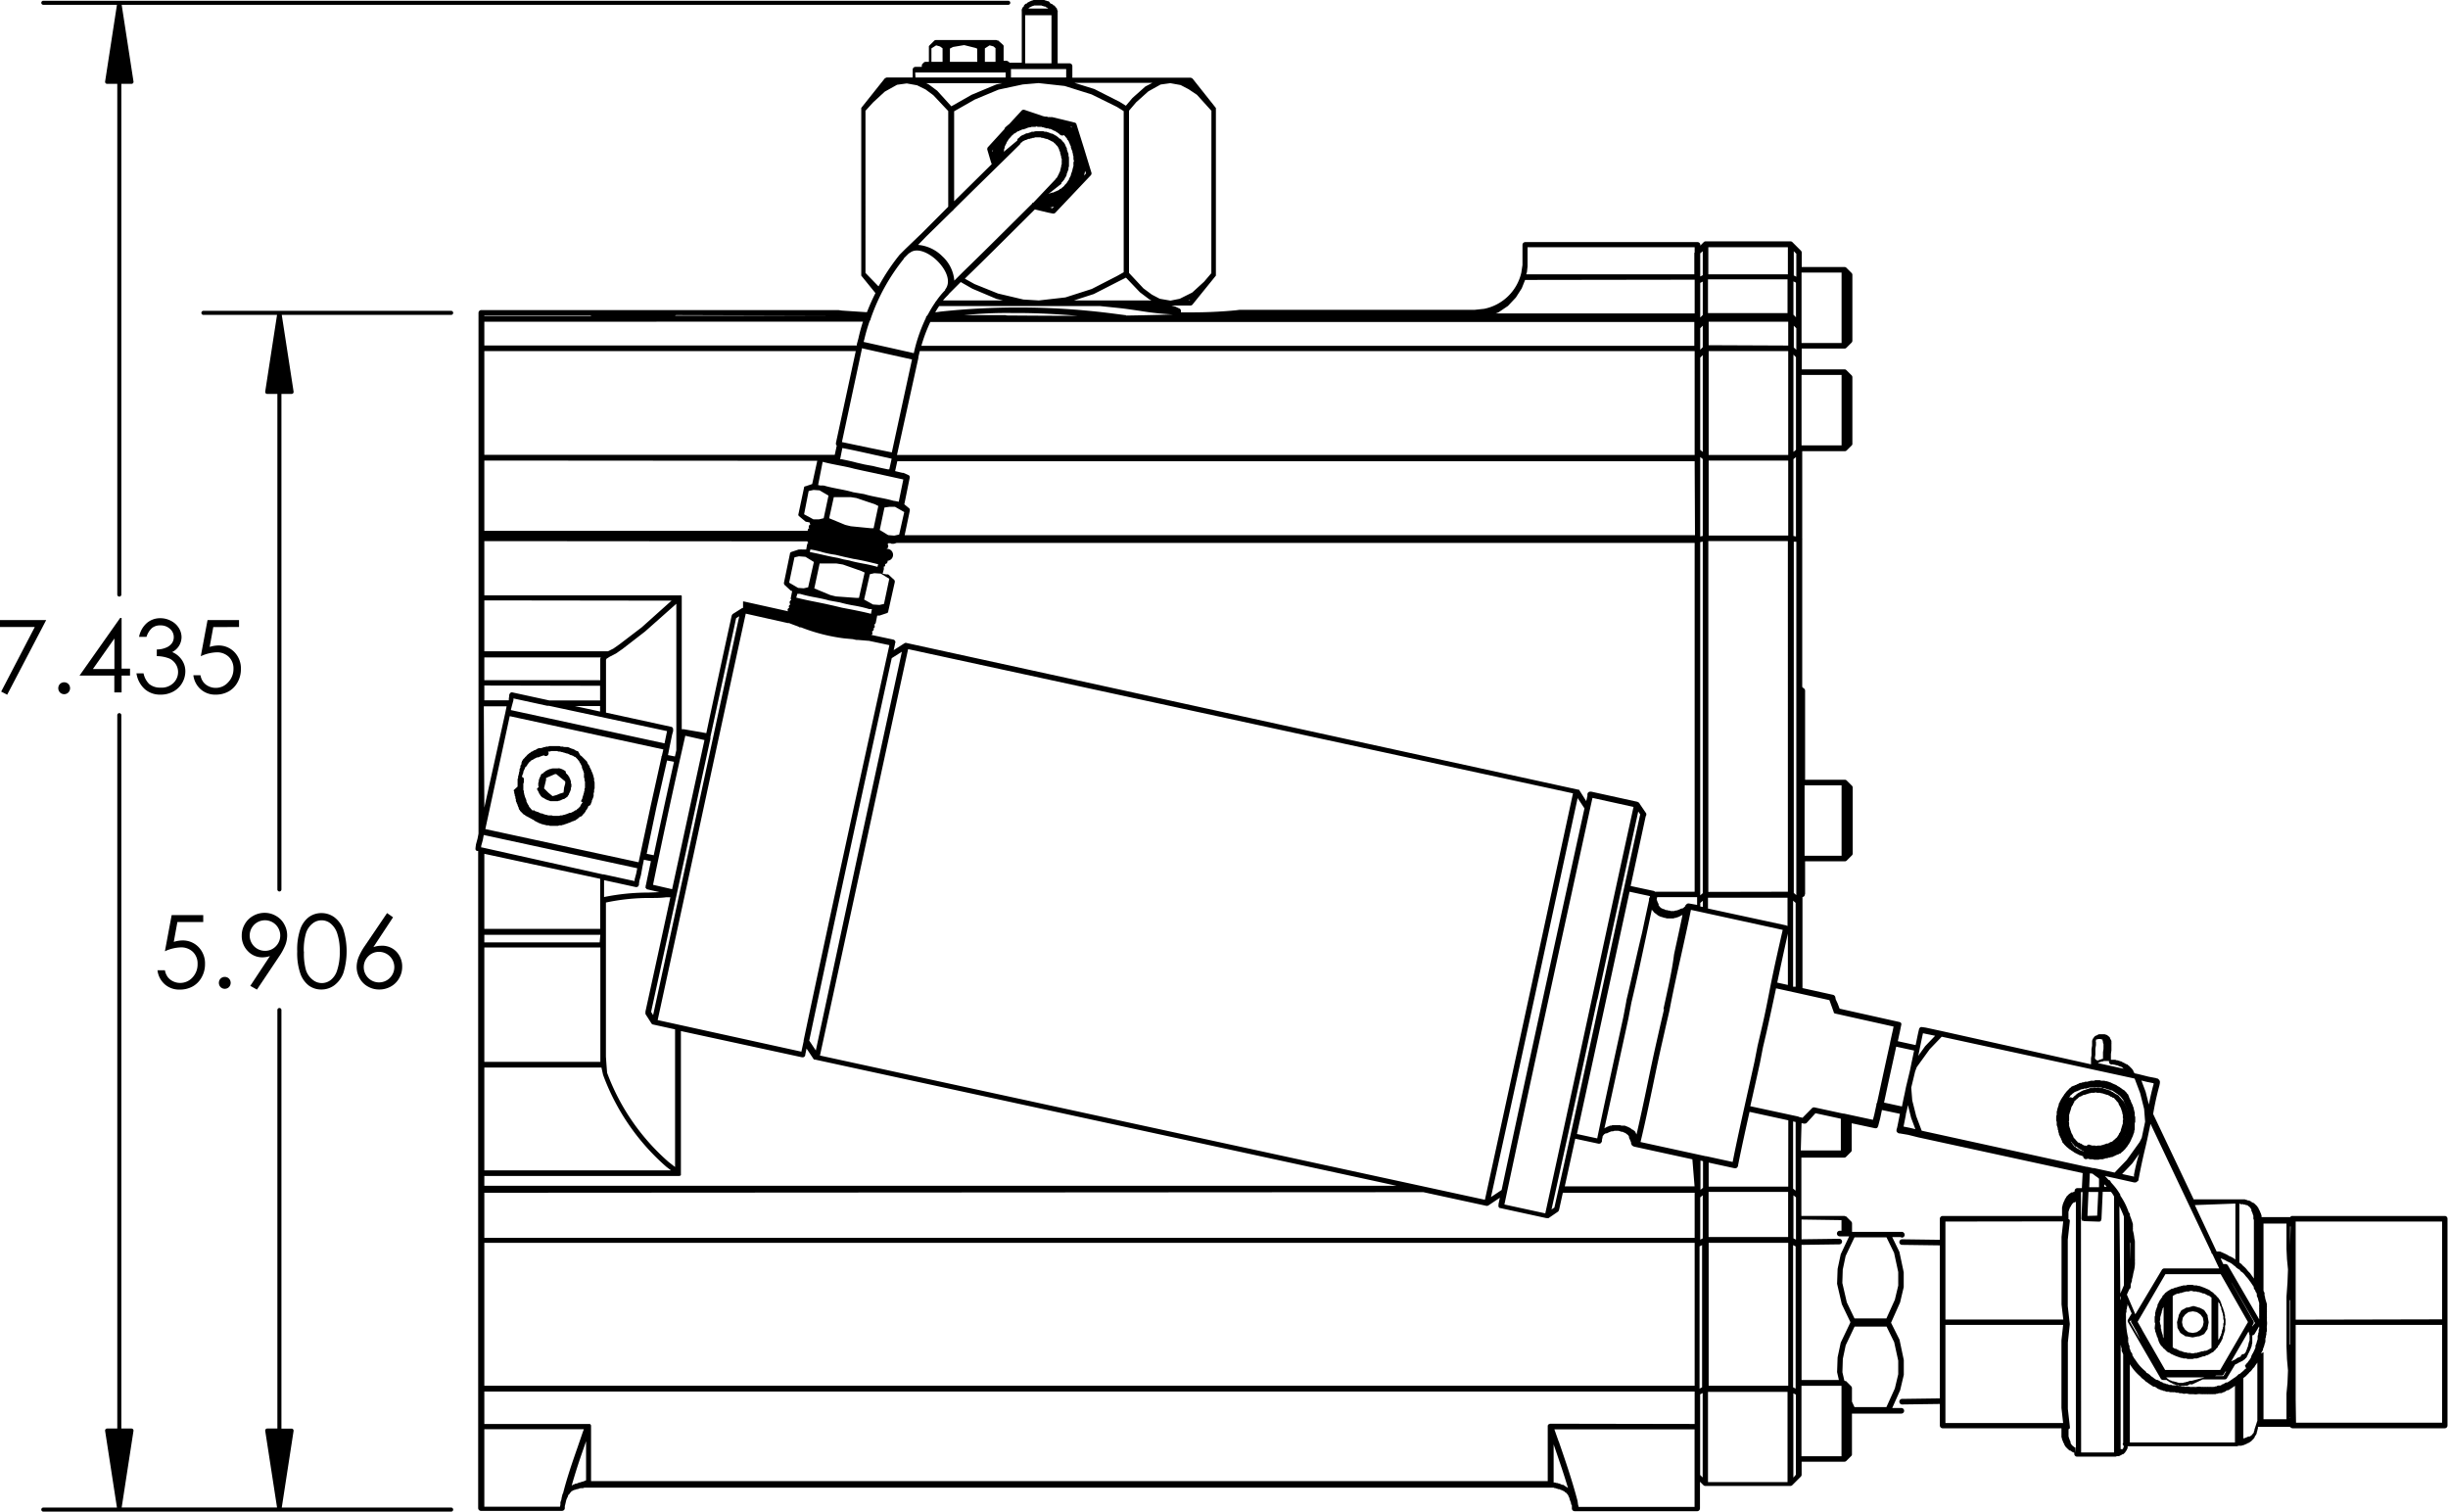 <svg id="Layer_1" data-name="Layer 1" xmlns="http://www.w3.org/2000/svg" viewBox="0 0 289.92 179.1"><title>Artboard 1</title><path d="M289.59,144h-18l-.06,0a.3.3,0,0,0-.24.07l-.06.06,0,0,0,0-.12,0h-3.27V144a.34.34,0,0,0-.06-.19v0a.28.28,0,0,0-.06-.17.34.34,0,0,0-.06-.14.28.28,0,0,0-.07-.16.32.32,0,0,0-.09-.15l0-.07a.32.32,0,0,0-.08-.11.33.33,0,0,0-.06-.09l0,0a.34.34,0,0,0-.11-.14l-.06-.06-.06-.06-.06-.06a.44.44,0,0,0-.14-.11l-.07-.07-.08,0-.1-.06h0l0,0a.86.86,0,0,0-.38-.2l-.1,0a.33.33,0,0,0-.21-.07h0a.34.34,0,0,0-.19-.06h-6L255,131.92a33.31,33.31,0,0,1,.74-3.36l.06-.3s0-.07,0-.1,0-.07,0-.11l-.06-.12-.06-.08-.12-.12s-.06,0-.09,0,0,0-.08-.05l-.94-.18-1.2-.3h0l-.46-.1v0a1.21,1.21,0,0,0-.14-.24l0-.07a.35.35,0,0,0-.11-.14l0,0a.33.33,0,0,0-.06-.09l0,0a12.33,12.33,0,0,0-.37-.37h0l-.08-.05h0a.43.43,0,0,0-.15-.12h0l-.08,0-.09-.06h0a.33.33,0,0,0-.13-.07.36.36,0,0,0-.12-.06l-.12-.06a.34.34,0,0,0-.21-.09,14,14,0,0,0-.37-.12h-.11a.33.33,0,0,0-.19-.06H250v-.7l.06-.41v-.72s0,0,0-.06a.32.32,0,0,0,0-.13v-.17a.28.28,0,0,0-.07-.17.31.31,0,0,0-.09-.15l0-.07a.35.35,0,0,0-.11-.14.42.42,0,0,0-.14-.11h0l0,0a.33.33,0,0,0-.23-.13.43.43,0,0,0-.21-.06h-.6a.28.28,0,0,0-.17.07.31.31,0,0,0-.15.09l-.07,0a.35.35,0,0,0-.14.1.43.43,0,0,0-.12.15h0l0,0a.83.83,0,0,0-.19.39v.54l-.07.42v.73l-.06.36a.3.3,0,0,0,0,0h0v.71L230,122.11h0l-1.94-.42-.42-.06s-.07,0-.11,0a.19.19,0,0,0-.19.13s-.05,0-.06.09l-.06.25c-.13.56-.23,1.11-.35,1.66l-2.11-.46c.08-.34.14-.67.22-1l.18-.89h0a.33.33,0,0,0,0-.24h0a.33.33,0,0,0-.2-.14h0l-7.09-1.58-.24-.63-.22-.47-.06-.3a.38.38,0,0,0-.3-.25h0l-3.58-.79V106.23l0,0a.33.33,0,0,0,.19-.09l.06-.06h0s0-.05,0-.08a.31.31,0,0,0,.06-.15V102h4.71a.33.33,0,0,0,.23-.1h0l.6-.6a.33.33,0,0,0,.1-.23h0v-7.8a.33.33,0,0,0-.1-.23h0l-.6-.6a.33.33,0,0,0-.23-.1h-4.71V81.81h0s0,0,0-.05a.33.33,0,0,0-.08-.18h0l-.06-.06a.33.33,0,0,0-.15-.09.34.34,0,0,0-.05-.1V64s0-.05,0-.09a.28.28,0,0,0,0-.13V53.53a.35.35,0,0,0,0-.1s0,0,0,0h5.05a.33.33,0,0,0,.23-.1l.6-.6a.31.31,0,0,0,.06-.14l0,0a.3.3,0,0,0,0-.07.34.34,0,0,0,0,0V44.67a.33.33,0,0,0-.1-.23l-.6-.6h0a.33.33,0,0,0-.23-.1h-5.07V41.28h5.07a.33.33,0,0,0,.23-.1h0l.6-.6h0a.33.33,0,0,0,.1-.23v-7.8a.33.33,0,0,0-.1-.23l-.6-.6a.33.33,0,0,0-.23-.1h-5.07V29.91a.33.33,0,0,0-.1-.23h0l-1-1h0a.33.33,0,0,0-.23-.1H202a.33.33,0,0,0-.23.1h0l-.4.4V29a.33.33,0,0,0-.33-.33h-20.4a.33.33,0,0,0-.33.33V31l0,.38-.14.92a5.66,5.66,0,0,1-4.39,4.27l-1.12.12H146.81l-.47.06a55.84,55.84,0,0,1-5.69.24l-.79,0v-.19a.31.31,0,0,0-.24-.29h0l-.42-.2-.47-.13H141a.33.33,0,0,0,.21-.09l0,0h0L144,32.64s0-.07,0-.11,0-.06,0-.1V13s0-.07,0-.1,0-.07,0-.11l-2.76-3.48h0a1.11,1.11,0,0,0-.22-.11H127V7.83a.33.33,0,0,0-.33-.33h-1.41v-6s0,0,0-.07a.31.31,0,0,0,0-.14.32.32,0,0,0-.07-.13l0-.08a.33.33,0,0,0-.12-.18l-.06-.06,0,0a.33.33,0,0,0-.06-.09l-.12-.12-.08,0h0l0,0a.33.33,0,0,0-.26-.18l0,0h0a.33.33,0,0,0-.13-.07A.33.33,0,0,0,124,.13a.33.33,0,0,0-.2-.07h0a.33.33,0,0,0-.19-.06h-1.14a.33.33,0,0,0-.19.06.33.33,0,0,0-.18.06.28.28,0,0,0-.16.07.3.3,0,0,0-.12.06.33.33,0,0,0-.18.12l-.06.06,0,0-.07,0a.35.35,0,0,0-.14.11.42.42,0,0,0-.11.14h0a.27.27,0,0,0,0,.08h0l0,0a.33.33,0,0,0-.18.21.33.33,0,0,0-.07.17.38.38,0,0,0,0,.16.29.29,0,0,0,0,.12v6h-1.35s-.06,0-.1,0a.43.43,0,0,0-.14-.12h0a.33.33,0,0,0-.23-.1h-.33V5.55h0a.32.32,0,0,0,0-.11.32.32,0,0,0-.06-.12h0l-.59-.53h0s-.06,0-.1,0-.08-.05-.12-.05h-7.14a.33.33,0,0,0-.23.1l-.54.54h0a.36.36,0,0,0-.07.09s0,0,0,.05h0a.43.43,0,0,0,0,.06h0V7.32h-.39a.33.33,0,0,0-.23.1l-.12.12a.33.33,0,0,0-.1.23v.15h-.75a.33.33,0,0,0-.33.33v.93H105a1.22,1.22,0,0,0-.22.11h0L102,12.78s0,.07,0,.11,0,.06,0,.1V32.43s0,.06,0,.1,0,.08,0,.11l1.68,2.07a23.22,23.22,0,0,0-1,2.25h-.24l-2.73-.18-.42-.06H57a.33.33,0,0,0-.33.33v.74a.34.34,0,0,0,0,0V98.72l-.11.58-.19.7-.05.37,0,.07s0,0,0,0,0,0,0,0a.32.32,0,0,0,0,.16v0a.32.32,0,0,0,.15.17h0l0,0,.16,0v77.82a.33.33,0,0,0,.33.33h9.6a.33.33,0,0,0,.33-.33v-.22l.06-.24h0l.13-.55a.33.33,0,0,0,.06-.15l0,0h0a.34.34,0,0,0,.07-.13.37.37,0,0,0,.06-.12l0-.07.06-.09.19-.19,0-.06.08-.06.06-.06,0-.06.06,0a.34.34,0,0,0,.14-.1l0,0,.06,0a.33.33,0,0,0,.13-.07l.08,0a.33.33,0,0,0,.15-.07l.11,0a.29.29,0,0,0,.15-.06h0a.33.33,0,0,0,.19-.06H69a.33.33,0,0,0,.19-.06H184a.33.33,0,0,0,.19.06h.05a.34.34,0,0,0,.18.06.33.33,0,0,0,.19.06l.08,0a.33.33,0,0,0,.19.08l0,0h0a.33.33,0,0,0,.13.07l.07,0h0a.42.42,0,0,0,.14.11h0l.06,0,.06.08.06.06.06,0,.06.08.16.17a.34.34,0,0,0,.07.11l0,.06a25,25,0,0,0,.13.25l0,.08a.34.34,0,0,0,.06.14.27.27,0,0,0,.06.16h0a.28.28,0,0,0,.06.17v.07a.33.33,0,0,0,.1.23h0l0,.06v.3a.33.33,0,0,0,.33.33H201a.33.33,0,0,0,.33-.33v-3.16l.4.4a.33.33,0,0,0,.23.1h10.08a.33.33,0,0,0,.23-.1l1-1a.33.33,0,0,0,.1-.23V173.1h5.07a.33.33,0,0,0,.23-.1l.6-.6a.31.31,0,0,0,.06-.14l0,0a.29.29,0,0,0,0-.07.35.35,0,0,0,0,0V167.4h5.85a.33.33,0,0,0,0-.66H224.1l.94-2.11.43-1.82v-1.75l-.51-2.42-1-2a.32.32,0,0,0,0,0,.3.3,0,0,0,0,0l1.07-2.4.43-1.82v-1.75l-.51-2.42-.85-1.75h1a.34.34,0,0,0,.14.06.33.33,0,0,0,.24-.56l-.06-.06h0a.33.33,0,0,0-.15-.06s-.05,0-.08,0h-5.85v-1a.33.33,0,0,0-.1-.23l-.6-.6s-.06,0-.08,0a.33.33,0,0,0-.15-.06h-5.07v-6.9h5.07a.33.33,0,0,0,.23-.1l.6-.6a.31.31,0,0,0,.06-.14l0,0a.29.29,0,0,0,0-.07.34.34,0,0,0,0,0v-3.16l2.76.59h.09a.33.33,0,0,0,.2-.07s0,0,0-.05a.32.32,0,0,0,.08-.12l.24-.92.21-1,2.13.45-.05.25c-.1.49-.19,1-.29,1.43l-.06.18s0,.07,0,.1a.2.2,0,0,0,.09.22s0,.06.07.08l.12.06.09,0,1,.17,1.2.3h0l19.47,4.23-.09,1.78h-.53a.33.33,0,0,0-.33.33v.08h0a.29.29,0,0,0-.19.09l-.07,0-.08,0a.32.32,0,0,0-.15.09l-.09.06,0,0a.35.35,0,0,0-.13.1l-.06.06-.06.06-.06.06a.44.44,0,0,0-.11.14h0l0,.07a.33.33,0,0,0-.17.26l0,0h0l0,0a3,3,0,0,0-.26.63v.06a.58.58,0,0,0-.06.24V144H230.07a.33.33,0,0,0-.33.33v2.49l-4.47-.06h0a.33.33,0,0,0,0,.66l4.47.06V165.6l-4.47.06a.33.33,0,0,0,0,.66h0l4.47-.06v2.55a.33.33,0,0,0,.33.33h14.07v1a.34.34,0,0,0,.06.19v.05a.28.28,0,0,0,.06.17.35.35,0,0,0,.06.14.28.28,0,0,0,.07.17.31.31,0,0,0,.09.15l0,.07a.34.34,0,0,0,.07.11.32.32,0,0,0,.06.09l0,0a.35.35,0,0,0,.11.14l.06.06.06.06.06.06a.43.43,0,0,0,.14.11l.07.07.08,0,.09.06h0l0,0a.87.87,0,0,0,.38.19l0,0v.14a.33.33,0,0,0,.33.33h4.56a.31.31,0,0,0,.15-.06h.21a.28.28,0,0,0,.17-.07.3.3,0,0,0,.12-.06.31.31,0,0,0,.15-.09l.07,0a.36.36,0,0,0,.14-.1l.06-.06a.42.42,0,0,0,.11-.14h0l0,0a1.3,1.3,0,0,0,.18-.3.33.33,0,0,0,.07-.2v-.15h12.93a.28.28,0,0,0,.17-.06h.31a.34.34,0,0,0,.19-.06h.05a.28.28,0,0,0,.17-.06.33.33,0,0,0,.14-.06.29.29,0,0,0,.16-.07.32.32,0,0,0,.15-.09l.07,0a.32.32,0,0,0,.11-.08l.09-.06,0,0a.36.36,0,0,0,.14-.11l.06-.06.06-.06.06-.06a.44.44,0,0,0,.11-.14l.07-.07a.26.26,0,0,0,0-.08l.06-.1h0l0,0a.86.86,0,0,0,.2-.38.35.35,0,0,0,0-.11.33.33,0,0,0,.07-.2v-.05a.34.34,0,0,0,.06-.19v-.15H271l.09,0,.09,0,.12.08h0a.33.33,0,0,0,.23.09h18a.33.33,0,0,0,.33-.33V144.33A.33.33,0,0,0,289.59,144Zm-37.35,17.56.07.1a5.86,5.86,0,0,0,1.2,1.37l0,0,.06.08.12.12.09.06.15.12.08.06,0,0a.34.34,0,0,0,.15.15l.1.06.08.06.16.12.09.06.09.06.09.06.09.06.08.06.12.06.12,0,.14.07,0,0,.08.06.09.06a.33.33,0,0,0,.22.1l0,0,.24.12.11,0,.19.09.12,0,.19.09.11,0,.06,0a.34.34,0,0,0,.14,0,.34.34,0,0,0,.19.06l.09,0,.12,0,.06,0a.33.33,0,0,0,.15,0h.11a.34.34,0,0,0,.19.06H258a.33.33,0,0,0,.19.06h.23a.34.34,0,0,0,.19.06h.14a.82.82,0,0,1,.34,0,.92.92,0,0,0,.35.05h.35a1.3,1.3,0,0,0,.47,0,1,1,0,0,1,.39,0h.12a.32.32,0,0,0,.15,0l.15,0a.33.33,0,0,0,.15,0l.15,0a.33.33,0,0,0,.15,0l.15,0a.33.33,0,0,0,.15,0l.09,0a.33.33,0,0,0,.15,0l.05,0,.13,0,.09,0a.33.33,0,0,0,.19-.06.34.34,0,0,0,.14,0l.12-.06,0,0a.34.34,0,0,0,.14,0l.05,0,.13,0,.24-.12,0,0a.33.33,0,0,0,.23-.1l.09-.06.09-.06.07,0a.33.33,0,0,0,.23-.1h0c.18-.11.42-.27.64-.43v6.71H252.24Zm13,1.15-.07,0-.08.06-.18.18-.16.12-.08.06-.1.06-.09.06,0,0c-.18.13-.44.31-.7.47h0a.33.33,0,0,0-.15,0l-.12.06-.09.06-.09.06,0,0a.33.33,0,0,0-.22.1l-.15.08-.13,0-.09,0a.33.33,0,0,0-.23.1l-.07,0a.33.33,0,0,0-.19.06.34.34,0,0,0-.14,0l-.05,0-.13,0-.09,0a.33.33,0,0,0-.15,0l-.15,0a.33.33,0,0,0-.15,0l-.15,0a.33.33,0,0,0-.15,0l-.15,0a.32.32,0,0,0-.15,0l-.07,0a1.53,1.53,0,0,0-.57,0,.81.81,0,0,1-.29,0h-.26a.6.6,0,0,1-.24,0,1.21,1.21,0,0,0-.57,0,.32.32,0,0,0-.19-.06h-.23a.33.33,0,0,0-.19-.06H258a.34.34,0,0,0-.19-.06h-.16l-.05,0-.11,0-.06,0a.34.34,0,0,0-.14,0,.34.34,0,0,0-.19-.06l-.09,0-.12,0-.18-.09-.12,0-.18-.09-.12,0-.13-.07,0,0a.33.33,0,0,0-.23-.1l0,0-.1-.06-.08-.06-.24-.12-.12,0,0,0-.09-.06-.09-.06-.09-.06-.15-.12-.08-.06-.1-.06-.08-.06,0,0a.33.33,0,0,0-.15-.15l-.16-.12-.09-.06-.07,0-.08-.12a.34.34,0,0,0-.1-.12,5.12,5.12,0,0,1-1.12-1.26l-.22-.3-.06-.12-.06-.08-.06-.1,0,0a.33.33,0,0,0,0-.14l-.06-.12-.06-.08-.06-.09h0a.32.32,0,0,0-.07-.14.32.32,0,0,0,0-.11l-.09-.15a.32.32,0,0,0,0-.13l0-.09a.33.33,0,0,0-.1-.23l0-.07a.34.34,0,0,0-.06-.19.34.34,0,0,0,0-.14l0-.05a.31.31,0,0,0,0-.13l0-.09a.33.33,0,0,0,0-.15l-.07-.27a9.93,9.93,0,0,1-.19-1.8v-.22l0-.05a.33.33,0,0,0,0-.15v-.41a.33.33,0,0,0,.06-.19v-.23a.34.34,0,0,0,.06-.19v-.11a.33.33,0,0,0,.06-.19v-.16h0l.5,1.11-.46.76s0,0,0,0a.43.43,0,0,0,0,.24s0,0,0,0l3.9,6.72a.33.33,0,0,0,.29.16h.34l0,0h0l.07,0h0a.42.42,0,0,0,.14.11h0l.08.05.09.06h0a.33.33,0,0,0,.13.07.36.36,0,0,0,.12.06l.12.06a.33.33,0,0,0,.22.09.33.33,0,0,0,.18.06.33.33,0,0,0,.19.06h.11a.34.34,0,0,0,.19.06h.9a.34.34,0,0,0,.19-.06H259a.28.28,0,0,0,.17-.06h0a.34.34,0,0,0,.19-.06l.07,0a.25.25,0,0,0,.24,0l1.21-.57h2.61a.32.32,0,0,0,.21-.08l0,0,0,0,1-1.67.38-.18s0,0,.06-.07l.06,0a.32.32,0,0,0,.13-.07.33.33,0,0,0,.11-.07l.07,0a.36.36,0,0,0,.14-.11l0,0,.09-.06,0,0a.38.38,0,0,0,.19-.18.39.39,0,0,0,.18-.19h0a.27.27,0,0,0,0-.08h0a.42.42,0,0,0,.11-.14h0a.26.26,0,0,0,0-.08l.06-.09h0a.34.34,0,0,0,.07-.13,20.31,20.31,0,0,1,.12-.24,3.09,3.09,0,0,0,.15-.39.33.33,0,0,0,.06-.19v-.11a.34.34,0,0,0,.06-.19v-.9A.33.33,0,0,0,267,158l.73-1.23s0,0,0,0a.45.45,0,0,0,0-.24s0,0,0,0l-3.9-6.72,0,0a.47.47,0,0,0-.21-.12l0,0h-.32l-.3-.65.1,0c.17.08.34.15.51.24l0,0,.08.06.17.08a2.06,2.06,0,0,1,.59.34l.06.06.08.06.09.06.08.06,0,0a.33.33,0,0,0,.15.15l.16.12.08.06.07,0,.08.12a.33.33,0,0,0,.15.15l.12.08a1.86,1.86,0,0,1,.31.33,2.65,2.65,0,0,0,.27.31l.12.15.06.08.06.09.06.08,0,0a4.15,4.15,0,0,1,.25.36l.22.32h0a.33.33,0,0,0,0,.15l.06.12.06.08.06.09,0,0a.33.33,0,0,0,.1.22l.08.15a.31.31,0,0,0,0,.13l0,.09a.33.33,0,0,0,.1.23l0,0a6,6,0,0,0,.18.64l0,.15v.13a.33.33,0,0,0,0,.15l0,.15a.33.33,0,0,0,0,.15l0,.15a.33.33,0,0,0,0,.15l0,.51a.33.33,0,0,0,0,.15l0,.3a1.54,1.54,0,0,1,0,.48,1.8,1.8,0,0,0,0,.46v.11a.33.33,0,0,0-.06.19v.23a.34.34,0,0,0-.06.19v.11a.33.33,0,0,0-.06.19v.16l0,.05a.49.49,0,0,0,0,.13,3.31,3.31,0,0,0-.11.34,1.52,1.52,0,0,1-.15.41.43.43,0,0,0,0,.14l0,.09a7,7,0,0,1-.32.7l0,0a.31.31,0,0,0-.06.09l-.12.24a.42.42,0,0,0,0,.12l0,0a.34.34,0,0,0-.06.09,1.78,1.78,0,0,1-.2.3,3,3,0,0,0-.22.31h0a.33.33,0,0,0-.15.15l-.12.16L266,162l0,.07-.12.08a.34.34,0,0,0-.15.15Zm-18.79-21.54h.19l-.13,3.14h0a.31.31,0,0,0,.05.14s0,.07,0,.1.07,0,.11,0,.07.05.12.06h0l1.8.06h0a.33.33,0,0,0,.23-.09s0-.06,0-.09a.31.31,0,0,0,.06-.13l.15-3.23H250a3.84,3.84,0,0,1,.24.33l.13.22V172h-3.9Zm-18.86-7.27-.65-1.72-.47-1.87-.12-1.51.46-1.91.19-.51,1.53-2.12,1.43-1.49,22.5,4.88h0l.35.08.65,1.72.47,1.87.12,1.51-.4,1.9-.25.51-1.53,2.13-1.43,1.49-2.43-.53a.3.3,0,0,0-.13,0l-.72-.16s0,0-.08,0h0Zm34.29,14.36v0a.31.31,0,0,0,.14.25l.8,1.7h-6.55l0,0a.49.49,0,0,0-.21.12l0,0-3.17,5.31-1-2.33.29-.64a.31.31,0,0,0,.16-.26v-.1l0-.06a.32.32,0,0,0,0-.15l.14-.39a.32.32,0,0,0,0-.15l.12-.45a4.27,4.27,0,0,1,.11-.55,3.86,3.86,0,0,0,.13-.84l0-.05a.33.33,0,0,0,0-.15v-.22l0,0a.33.33,0,0,0,0-.15v-2c0-.12,0-.28-.06-.44a5.2,5.2,0,0,0-.18-1v-.12a.33.33,0,0,0,0-.15l0-.15a.33.33,0,0,0,0-.15l0-.09a.32.32,0,0,0,0-.1c-.11-.38-.23-.72-.35-1v-.12a.31.31,0,0,0-.14-.25,8,8,0,0,0-1-2l0-.07a.31.31,0,0,0-.12-.22l-.09-.16a7,7,0,0,0-.65-.84l-.24-.27-.06-.12a.33.33,0,0,0-.15-.15l-.06,0-.44-.48,1.3.28h0l2.15.48h.08A.32.32,0,0,0,253,140h0l.16-.12,0,0a.31.31,0,0,0,.1-.11.3.3,0,0,0,0-.07v0l.06-.3c.24-1.25.5-2.45.78-3.59l.18-.78h0l.41-1.94Zm1.45,14.7h-1l.13-.06h.65a.32.32,0,0,0,.21-.08l0,0,0,0,.22-.38.11-.05Zm-3.77.56s0,0-.06,0h-.12a.28.28,0,0,0-.17.06.34.34,0,0,0-.14.06H259a.28.28,0,0,0-.17.06h-.07a.34.34,0,0,0-.19.06H258a.34.34,0,0,0-.19-.06h0a.33.33,0,0,0-.19-.06h-.05a.33.33,0,0,0-.19-.06l-.08,0a.36.36,0,0,0-.12-.06.36.36,0,0,0-.12-.06l-.07,0-.09-.06h0l-.08-.05h0a.43.43,0,0,0-.15-.12h0l0,0,0,0-.12-.12,0,0h4.55Zm-3.11-12.63H263l3.23,5.67-3.29,5.67h-6.52l-2.71-4.72-.06-.13,0,0-.49-.85Zm-4.06,5.47,0,0s0,.06,0,.09a.29.29,0,0,0,0,.12s0,0,0,0l.65,1.14.44.95-1.27-2.19Zm12.95,4.31,0,0-.07,0a.32.32,0,0,0-.11.08l-.06,0a.33.33,0,0,0-.12.06.32.32,0,0,0-.18.14l-.56.27,2.06-3.55v0a.28.28,0,0,0,.06.17v.07a.34.34,0,0,0,.06.19v.64a.34.34,0,0,0-.06.19v0a.33.33,0,0,0-.06.19v.05a.33.33,0,0,0-.06.19l0,.08a.36.36,0,0,0-.06.12.36.36,0,0,0-.06.12l0,.07L266,160h0a.26.26,0,0,0,0,.08h0a.42.42,0,0,0-.12.15h0l0,0,0,0-.12.12,0,0,0,0,0,0A.36.36,0,0,0,265.36,160.68Zm1.39-3.58,0-.07.17-.3s0,0,0,0a.47.47,0,0,0,0-.24s0,0,0,0l-2.57-4.5s0,0,0,0l-.05-.11,2.79,4.81Zm-14.51-10.28v0c0,.18,0,.35.06.42v1.84l0,0a.33.33,0,0,0,0,.15Zm-5-2.82.12-2.83.49,0c.2,0,.41,0,.67,0l-.13,2.8Zm.61-5,.08.08.09.06.15.12.1.07a1.75,1.75,0,0,1,.34.27l0,1c-.23,0-.44,0-.64,0l-.52,0,.07-1.64Zm1.39,1.27.1.07.07.09.1.12h-.28Zm3.52-1.07,0,.15,0,0-1.41-.31,1.18-1.23.84-1.17C253.07,137.45,252.89,138.29,252.72,139.17ZM251,142.84a11.48,11.48,0,0,1,.54,1.24v8.13l-.44,1a.62.62,0,0,0,0,.21.27.27,0,0,0,.08.18l0,.09a.34.34,0,0,0,0,.14.33.33,0,0,0-.06.19Zm16.8,17.44c0-.11.11-.22.15-.32l.06-.12a.4.4,0,0,0,0-.11,2.31,2.31,0,0,0,.18-.51,2.12,2.12,0,0,1,.1-.3.44.44,0,0,0,0-.1l0-.06a.33.33,0,0,0,0-.15v-.11a.33.33,0,0,0,.06-.19v-.11a.34.34,0,0,0,.06-.19v-.23a.33.33,0,0,0,.06-.19v-.26a1.2,1.2,0,0,1,0-.32,2.1,2.1,0,0,0,0-.62v-.3a.33.33,0,0,0,0-.15l0-.51a.33.33,0,0,0,0-.15l0-.15a.33.33,0,0,0,0-.15l0-.15a.33.33,0,0,0,0-.15l0-.15a.32.32,0,0,0,0-.1l-.06-.21a5,5,0,0,1-.16-.58.32.32,0,0,0,0-.1l-.06-.12,0,0a.34.34,0,0,0,0-.14l0-.05a.31.31,0,0,0,0-.13l-.12-.24,0,0V144.9h2.72s0,0,0,0,0,0,0,.06v2.94h0l.06,1.21.12,1.22-.06,1.55-.12,1.68h0v5.88h0l.06,1.51.12,1.34-.06,1.48-.12,1.26s0,0,0,0h0v2.94h0a.3.3,0,0,0,0,0l0,.1h-2.72v-7.95Zm4.08-4V144.66h17.34v11.58Zm-.66-3h0l0-.44Zm0,7.76,0-1.14,0,0Zm0,3.53v.39l0,0Zm-.06-5.35v-5.25h.06v5.27Zm.06-10.07,0-.88h0Zm0,18.74h-.06v-2.22h0v0l0,0v2.16Zm0-20.42,0,0,0,0v-2.23l.06,0Zm.66,18.25V156.9h17.34v11.58H271.92Zm-6.28-23.13a.33.33,0,0,0,.18.06l.11,0a.33.33,0,0,0,.17.07l0,0h0l.08,0,.09.06.07.07.08.05h0l.06.06.06.06,0,0a.33.33,0,0,0,.06.09l0,0a.32.32,0,0,0,.07.11l0,.07,0,.08a.28.28,0,0,0,.06.11.33.33,0,0,0,.06.14.28.28,0,0,0,.06.16h0a.34.34,0,0,0,.06.19v.35a.32.32,0,0,0,.06.14v6.95a3.42,3.42,0,0,0-.22-.31l-.06-.09-.06-.08-.06-.09-.06-.08-.13-.13a2,2,0,0,1-.21-.24,2.42,2.42,0,0,0-.39-.41l-.06-.06-.08-.06,0,0-.06-.08-.12-.12-.09-.06-.12-.09V142.5h0A.33.33,0,0,0,265.64,142.56Zm-.86-.06v6.63a2.4,2.4,0,0,0-.72-.41l-.1-.06-.07-.05c-.2-.11-.4-.2-.6-.29l-.32-.14-.11,0-.06,0a.34.34,0,0,0-.14,0l0,0-.1,0-2.58-5.5Zm-9.69-14.25h0l0,.13c-.2.68-.39,1.55-.56,2.39l-.38-1.51-.5-1.33.61.15Zm-4.8-2.25h0a.33.33,0,0,0,.19.06h.05a.33.33,0,0,0,.19.06l.08,0,.12.06a.36.36,0,0,0,.12.06l.07,0,.1.06h0l.07,0h0a.44.44,0,0,0,.14.11h0l0,0,0,0,.12.12,0,0,0,0,0,0-3.06-.67h0a.3.3,0,0,0,.12-.06.34.34,0,0,0,.14-.06h0a.27.27,0,0,0,.17-.06h.08a.33.33,0,0,0,.19-.06h.64A.33.33,0,0,0,250.29,126Zm-2.07-2.72a.33.33,0,0,0,.06-.16l0,0h0l0-.06.06,0,.08,0a.3.3,0,0,0,.11-.05h.3a.33.33,0,0,0,.16.06l0,0h0l.06,0,0,.06,0,.08a.28.28,0,0,0,.05.11v.13a.32.32,0,0,0,.06.15v.58l-.06.41v.66l0,.12a.33.33,0,0,0-.11,0H249a.27.27,0,0,0-.17.06h0a.33.33,0,0,0-.19.06.28.28,0,0,0-.15.06h-.11l-.17-.1-.1-.13,0-.11.05-.34v-.73l.07-.42v-.41Zm-19-.65-1.18,1.23-.82,1.15c.07-.35.15-.71.22-1.06.11-.54.22-1.08.34-1.62Zm-12-2.78,0,0,0,.05a.3.3,0,0,0,.13.09l0,0,6.95,1.55-.12.57c-.1.43-.19.87-.29,1.3l0,0a.31.31,0,0,0,0,.05q-.54,2.42-1.06,4.84l-.49,2.27s-.06.06-.07.1,0,.08,0,.12l-.26,1.19-.16.6-3.44-.74s-.06,0-.1,0h0l-3.38-.73h-.08a.31.31,0,0,0-.21.09h0l-1.05,1.06-.06.08-.44-.1a.31.31,0,0,0-.14-.06l0,0L207.29,131l.25-1.11q.45-2,.89-4l.36-1.86.42-1.79c.39-1.73.76-3.46,1.13-5.2l2.68.59h0l3.64.81ZM183.63,168.6h-.06a.31.31,0,0,0-.11.07l-.07,0a.32.32,0,0,0-.09.22v6.51H70v-6.51s0,0,0-.06a.29.29,0,0,0-.14-.2s0,0,0,0l-.11,0H57.36v-3.84H200.7v3.84Zm-117,8.29-.13.55a.35.35,0,0,0,0,.1,4.69,4.69,0,0,0-.13.38v.26l-.05.25H57.36v-9.18H69.15l-.13.34c-.2.6-.41,1.19-.61,1.78C67.76,173.23,67.15,175,66.67,176.89Zm-9.53-76.53s-.07,0-.11,0h0l0-.19.19-.69.1-.54s0,0,0-.06v0l18.19,3.94-.12.62-.19.7,0,.2-3.68-.8s-.07,0-.11,0h0Zm45.1-62.27c-.21.66-.39,1.32-.54,2l-.18.66h0l0,.16H57.36V38.1Zm2.94-28.26h0l-.09.05ZM117.9,5.7V7.32h-1.26V5.73l.56-.36.45.12Zm-2.16,1.62H112.5V5.75l.37-.19,1.32-.22,1.32.33.22.09Zm25.13,2.52,0,0-.08,0Zm0,25.74h-.12l.2-.1Zm69.61,80.78c.4-1.89.82-3.84,1.26-5.8v6.08Zm-1.91,5.7-.42,1.8h0l-.36,1.85q-.44,2-.89,4c-.57,2.57-1.17,5.22-1.7,7.89l-3.13-.68s0,0-.07,0h0l-7.71-1.68c.53-2.19,1-4.45,1.46-6.64.36-1.74.73-3.53,1.13-5.27l.42-1.86h0l.42-1.81c.41-2.18.9-4.39,1.38-6.52.39-1.76.8-3.59,1.16-5.39l.75.16,0,0h0l10.12,2.21c-.5,2.17-1,4.39-1.43,6.53C209.35,118.47,209,120.27,208.57,122.05Zm4.13,24.74-.3-.15v-5.1l.3.24ZM71.1,112.2v13h0l0,.55H57.36V112.2Zm30.25-70.62L99,52.46s0,.06,0,.09a.23.23,0,0,0,.1.21l0,0-.24,1.1H57.36V41.58Zm99.35-8.46v4H177.14l.31-.12,1.14-.77.94-1,.69-1.08.4-1Zm12,4.45-.3-.3V33.32l.3.15Zm-1,72.07-.07,0s0,0-.07-.05l-9.28-2v-1.28h9.42ZM200.08,107a.31.31,0,0,0-.17,0h-.05l0,0a.26.26,0,0,0-.1.06l-.06.06a.42.42,0,0,0-.11.14h0l0,.06-.08.06-.1.1a.34.34,0,0,0-.14.11l0,0-.07,0-.08,0a39.7,39.7,0,0,1-.24.12.34.34,0,0,0-.14.06.33.33,0,0,0-.18.06h-.11a.27.27,0,0,0-.17.06h-.42a.33.33,0,0,0-.19-.06h-.11a.33.33,0,0,0-.18-.06l-.11,0a.32.32,0,0,0-.12-.06.33.33,0,0,0-.17-.07l0,0h0l-.08,0h0a.42.42,0,0,0-.14-.11h0l-.06,0-.06-.08-.1-.1a.36.36,0,0,0-.11-.14l0,0,0-.07a.29.29,0,0,0,0-.08,40,40,0,0,1-.12-.24.34.34,0,0,0-.06-.14.33.33,0,0,0-.05-.16l.06-.28h4.73v.92Zm-3,12.49-.42,1.8h0l-.42,1.86c-.4,1.75-.78,3.55-1.14,5.29-.4,1.94-.83,3.94-1.29,5.94v0l0-.07a.36.36,0,0,0-.1-.14l0,0,0-.07a.35.35,0,0,0-.11-.14.44.44,0,0,0-.14-.11l-.07-.07-.08,0h0a.42.42,0,0,0-.14-.11h0l0,0a.33.33,0,0,0-.18-.12.32.32,0,0,0-.12-.06,1.43,1.43,0,0,0-.31-.13.33.33,0,0,0-.19-.06H192a.34.34,0,0,0-.19-.06h-.78a.34.34,0,0,0-.19.06h-.11a.28.28,0,0,0-.17.06.34.34,0,0,0-.14.06.28.28,0,0,0-.16.07.3.3,0,0,0-.12.06.31.31,0,0,0-.13.08q.89-4,1.75-8l1.09-5h0l.36-1.9c.65-2.69,1.23-5.45,1.8-8.12l.63-2.94a.37.37,0,0,0,0,.06l0,0a.33.33,0,0,0,.06.09l.1.1a.36.36,0,0,0,.11.14.43.43,0,0,0,.14.11h0l.08.05h0a.44.44,0,0,0,.14.11h0l0,0a.33.33,0,0,0,.18.12.32.32,0,0,0,.12.06.33.33,0,0,0,.2.07,11.41,11.41,0,0,0,.37.12h.11a.33.33,0,0,0,.19.06h.72a.27.27,0,0,0,.17-.06h.07a.33.33,0,0,0,.19-.06.33.33,0,0,0,.18-.06.28.28,0,0,0,.16-.07.3.3,0,0,0,.12-.06.31.31,0,0,0,.15-.09l.06,0c-.32,1.56-.67,3.13-1,4.66C198,115.15,197.46,117.36,197,119.53Zm14.69,27h-9.42v-5.34h9.42Zm-10.08-5.83-.3.24v-3.46l.3.07Zm-1-.17H185.32l1.24-5.64,2.76.59h.07a.32.32,0,0,0,.22-.09,358.73,358.73,0,0,0,.11-.17.31.31,0,0,0,0-.05V135l.08-.36s0,0,0-.08a.44.44,0,0,0,.08-.11l.07-.07,0-.06.06,0a.36.36,0,0,0,.14-.11l0,0,.07,0,.08,0a.3.3,0,0,0,.12-.06.3.3,0,0,0,.12-.06.34.34,0,0,0,.14-.06.28.28,0,0,0,.16-.06H191a.34.34,0,0,0,.19-.06h.52a.34.34,0,0,0,.19.06h0a.33.33,0,0,0,.18.06l.1,0a.33.33,0,0,0,.12.06.32.32,0,0,0,.17.07l0,0h0l.08.05h0a.45.45,0,0,0,.15.12l.07.07.06,0,0,.06a.36.36,0,0,0,.1.13l0,0,0,.07,0,.08a.3.3,0,0,0,.06.12.3.3,0,0,0,.06.12.33.33,0,0,0,.06.14.28.28,0,0,0,.06.15v.08a.33.33,0,0,0,.07.21.28.28,0,0,0,.18.17.32.32,0,0,0,.13.06l6.88,1.5ZM97.11,125q2.58-11.87,5.15-23.75,2.64-12.2,5.29-24.38l78.74,17.08-3.18,14.72q-3.6,16.68-7.25,33.41ZM77.89,120.8q2.39-11,4.75-21.92c1.88-8.72,3.76-17.43,5.68-26.21l5,1.12.14,0c.39.16.74.28,1.11.42a.32.32,0,0,0,.14.08l.15,0A21.18,21.18,0,0,0,100,75.6l1,.09.4.09h.07a.32.32,0,0,0,.12,0l1.2.1h.09l2.45.52c-3.63,16.54-7,31.87-10.15,46.79a.29.29,0,0,0,0,.1l-.27,1.25ZM82.72,94l1.41-6.5s0,0,0-.07a.33.33,0,0,0,0-.14q1.52-7,3.05-14.08l.37-.23Q84.77,85.83,82,98.74q-2.32,10.74-4.65,21.47l-.24-.38Q79.94,106.91,82.72,94Zm119.6,11.62V64.08h9.42V105.6Zm-9.71,12.93-.36,1.91h0l-1.09,5c-.67,3.1-1.35,6.2-2,9.35l-2.4-.52c1.91-8.74,3.81-17.51,5.66-26.06l.57-2.63,2.41.52,0,.11a.33.33,0,0,0-.1.24.29.29,0,0,0,0,.12q-.42,1.94-.83,3.88C193.84,113.07,193.25,115.83,192.6,118.53ZM196,105.6a.32.32,0,0,0-.13-.09h0l-2.75-.59,1.78-8.24.06-.12s0,0,0,0a.45.45,0,0,0,0-.24s0,0,0,0l-.77-1.13h0l0,0A.3.3,0,0,0,194,95s0,0-.08-.05l-5.46-1.2h-.13a.33.33,0,0,0-.33.33v.17l-.14.62L187,93.51h0l0,0,0,0-.06,0-.05,0h0L107.39,76.15h0a.32.32,0,0,0-.23,0h0l-1.32.84.15-.68v-.09s0-.05.05-.09a.33.33,0,0,0-.25-.39l-2.68-.57.06,0s.06,0,.09,0,0,0,0,0a.62.62,0,0,0,.07-.23s0,0,0,0a.33.33,0,0,0-.08-.15h0l0,0h0a.32.32,0,0,0,.23-.3s0,0,0-.06,0,0,0,0,0,0,0,0,0,0,0-.07l0,0a.31.31,0,0,0,.11-.06h0s0,0,0,0l0,0,0,0s0-.05,0-.08a.29.29,0,0,0,0-.1s0,0,0,0v-.05a.32.32,0,0,0-.06-.1h0l0,0h0a.32.32,0,0,0,.1-.07l0,0a.33.33,0,0,0,.09-.16l.17-.84.11,0h.06l.1,0,.9-.3,0,0a.31.31,0,0,0,.13-.12l0-.06s0,0,0,0l.78-3.48s0,0,0-.05a.28.28,0,0,0,0-.08.3.3,0,0,0-.07-.14s0,0,0,0l-.71-.65h0s-.07,0-.1,0-.07,0-.12,0l-.44-.08.14-.52a.3.3,0,0,0,0-.14s0,0,0-.05h0s0,0,0,0a.29.29,0,0,0,0-.08s0,0,0,0l0-.06v0l0,0h0l0,0h0l.09,0h0l0,0h0a.32.32,0,0,0,.07-.12v0s0,0,0,0a.31.31,0,0,0,0-.06s0,0,0,0a.32.32,0,0,0,0-.08l0-.05,0,0,0,0h0l0,0,.07,0a.32.32,0,0,0,.13-.08h0a.32.32,0,0,0,.09-.21s0,0,0,0a.32.32,0,0,0,0-.08A.33.33,0,0,0,105,65h0L104.9,65l0,0,.07,0a.33.33,0,0,0,.12-.56l0,0h0l.05,0,0,0h0l0,0h0v0a.32.32,0,0,0,.06-.11h.14l.12,0,.12.06a.33.33,0,0,0,.15,0h.06l.1,0,.31-.1H200.7V105.6ZM94.43,70.32l.3,0a16.44,16.44,0,0,0,1.82.42c.56.11,1.1.21,1.64.37l.66.12.62.11a15.07,15.07,0,0,0,1.66.37,14.64,14.64,0,0,1,1.81.42l.24,0,.08,0-.11.56c-.71-.19-1.61-.37-2.42-.53l-1-.19-1-.24h0l-1.08-.24-1.13-.23c-.78-.15-1.57-.32-2.22-.49Zm10.26,1.2-.53.12-.71-.05h-.05L102.34,71l.68-3,.53-.12.77.05h0l1,.61Zm-7.4-6.16a11.55,11.55,0,0,0,1.66.34l1,.24h0l1.1.24c1,.16,1.89.38,2.95.64l-.08.31a17.51,17.51,0,0,0-1.71-.39c-.56-.11-1.1-.21-1.64-.37l-.65-.12-.68-.18c-.62-.1-1.25-.24-1.85-.38s-1-.22-1.48-.32l.06-.3C96.36,65.12,96.83,65.24,97.29,65.35Zm9.2-2.06-.58.13-.72-.06h0l-1-.61.56-2.66.57-.08H106l1.09.62Zm-7.74-4.43,2,0,.69.11,2.21.75.37.19-.56,2.63-.35,0-2.34-.23h0l-.66-.16-1.91-.79Zm-1.68,7.86,2,0,.75.12,2.16.76.42.19-.67,3-.36,0L99,70.63h0l-.66-.16-1.9-.79ZM201.36,38.87l.3-.3v2.55l-.3.3V38.87Zm1,24.55V54.54h9.42v8.88Zm-1-9.3.3.24v9.11l-.3.06V54.12Zm0-.85V42.35l.3-.3V53.52Zm0,52.66V64.2l.3-.06v41.63l-.3.26Zm1-52.05V41.58h9.42v12.3Zm0-13V38.1h9.42v2.82Zm-1.62,22.5H107.14l.61-2.9s0,0,0-.06a.28.28,0,0,0,0-.08.31.31,0,0,0-.07-.14s0,0,0,0l-.58-.48.63-3.1a.32.32,0,0,0,0-.15V56.4a.32.32,0,0,0-.12-.13h0L107,56s-.07,0-.11,0l0,0-.88-.21.26-1.17H200.7ZM99.76,53.06c1.2.22,2.42.5,3.59.76l2.25.5-.28,1.26-.18,0c-.59-.12-1.2-.25-1.73-.39l-1-.18-1-.23c-.52-.15-1.14-.27-1.74-.4l-.17,0Zm-2.33,1.63c.62.17,1.25.29,1.86.41s1.22.23,1.83.4l1.08.24h0l1.13.24,1.65.36,2,.44-.54,2.64-.33-.07h0l-.32-.05c-.58-.17-1.16-.28-1.72-.39s-1.14-.22-1.73-.4l-.72-.12h0l-.59-.1c-.57-.17-1.15-.28-1.71-.39s-1.14-.22-1.75-.4l-.13,0a.33.33,0,0,0-.16,0h-.09l-.3-.06Zm-1.66,3.46.58-.13.71.05,1.06.62-.57,2.68L97,61.5l-.67,0,0,0-1.1-.6ZM94.09,66l.53-.12.77.06h0l1,.61-.68,3-.53.12-.66-.05L93.46,69Zm11.52,11.94,1.2-.76q-2.6,12-5.19,23.92l-5,23.3-.78-1.17C98.89,108.78,102.11,93.95,105.61,77.94Zm78.14,30.86,3.09-14.29.81,1.22-2.11,9.65c-2.55,11.65-5.17,23.67-7.7,35.54l-1.26.84Q180.2,125.29,183.75,108.8Zm2.44-3.27,2.13-9.77v0l.28-1.27,4.86,1.07q-2.49,11.35-4.93,22.71c-1.83,8.45-3.65,16.91-5.52,25.42l-4.84-1.05C180.79,130.23,183.54,117.67,186.19,105.53Zm3,12.84c1.6-7.41,3.2-14.81,4.83-22.27l.23.34h0L191.72,108c-2.48,11.47-5,23.32-7.63,35l-.34.23Q186.49,130.84,189.17,118.36Zm12.18-11.44.3-.26v.74l-.3-.07ZM212.7,63.53l-.3-.06V54.37l.3-.24Zm0-10.26-.3.24V42l.3.3Zm-1-16.19h-9.42v-4h9.42Zm-11,16.8H106.23l2.53-11.47a.31.31,0,0,0,0-.11l.17-.72H200.7Zm-95.08-.31L102.8,53l-3.09-.65,2.36-11s0-.07,0-.11,0,0,0,0h0l3.11.7,2.83.63Zm-8.83,1-.6,2.75-.8.27h0l-.06,0h0a.32.32,0,0,0-.11.12v0l0,.06h0l-.66,3.11s0,0,0,0a.22.22,0,0,0,0,.15l.05.08s0,0,0,0l.71.59,0,0a.33.33,0,0,0,.23.1l.34.07v0a.32.32,0,0,0,0,0h0v0a.32.32,0,0,0,.1.23l0,0h0a.32.32,0,0,0-.14.09h0v0a.32.32,0,0,0-.07.21v0a.32.32,0,0,0,0,.06.31.31,0,0,0,.08.11s0,0,0,0l0,0h0l-.08,0,0,0a.32.32,0,0,0-.12.24v0a.31.31,0,0,0,0,.05H57.36V54.54Zm-1.17,9.54a.3.3,0,0,0,.14.18l-.06,0-.06,0h0l0,0h0l0,0h0s0,.06,0,.09,0,0-.05.08l-.11.61,0,0-.12,0H95l-.05,0a.33.33,0,0,0-.15,0H94.6l-.9.3,0,0a.29.29,0,0,0-.08.06s0,0-.06.06a.3.3,0,0,0,0,.06s0,0,0,0l-.72,3.48s0,0,0,0a.36.36,0,0,0,.07.23s0,0,0,0l.65.6.05.05a.33.33,0,0,0,.21.08l-.18.88a.31.31,0,0,0,0,0v0h0v0a.32.32,0,0,0,.08.18h0a.33.33,0,0,0-.11.07h0a.33.33,0,0,0-.09.15.32.32,0,0,0,0,.05.28.28,0,0,0,0,.05.32.32,0,0,0,.09.21h0l0,0h0a.32.32,0,0,0-.1.06l0,0a.32.32,0,0,0-.09.17s0,0,0,0v0s0,0,0,0a.31.31,0,0,0,.07.17l0,0,0,0h0l-.05,0a.32.32,0,0,0-.08.06l0,0a.32.32,0,0,0-.09.18s0,0,0,0v0s0,0,0,0a.31.31,0,0,0,.07.17l0,0h0l-5.23-1.16H88S88,72,88,72h-.09l-1.14.72,0,0a.55.55,0,0,0-.12.21s0,0,0,0v0q-1.52,6.94-3,13.89L81,86.36a.31.31,0,0,0-.13,0h0l-.13,0V70.77s0-.07,0-.11,0-.08,0-.11h0a.32.32,0,0,0-.11-.05.32.32,0,0,0-.12,0H57.36V64.08Zm-35,19.5.19-.7,0-.2,4,.87s0,0,.07,0H65l14,3-.3,1.45-18.2-3.94Zm10.45.65-3-.65h3Zm8.21,4.31h0L79.6,87l.12-.42a.34.34,0,0,0,0-.09v-.14a.32.32,0,0,0-.08-.2l0,0a.32.32,0,0,0-.15-.08l-7.72-1.68V78.15l.06-.14.38-.24.74-.38.79-.55,2.66-2.06L80.1,71.5V88.84l-.17.74-.82-.16Zm.25-17.44L76,74.29l-2.62,2-.74.52-.65.32H57.36V71.1Zm-8.38,6.72-.06.15s0,0,0,.06,0,0,0,.06v2.43H57.36v-2.7Zm-.08,3.36v1.74h-6L60.7,82a.3.3,0,0,0-.16,0h0a.32.32,0,0,0-.17.15h0l-.06.12a.32.32,0,0,0,0,.1l-.05.38,0,.18H57.36V81.18Zm-10.7,3.6,18.19,3.94-.17.75a.33.33,0,0,0-.06.13s0,.05,0,.08l-1.27,5.73h0l-1.26,5.87h0s0,0,0,0l-.17.8L57.48,98.18ZM77.75,95.56h0L79,90.06l.82.16c-.86,3.87-1.66,7.57-2.4,11.06l-.83-.17Zm2.75-5.5,0,0s0,0,0,0l.25-1.11h0l.41-1.82,2.27.51-1.36,6.26-2.47,11.4-2.26-.52C78.28,100.21,79.33,95.29,80.5,90.06Zm-1.11,16.2q-1.46,6.75-2.95,13.53v.12s0,.05,0,.08,0,.06,0,.09l.72,1.13h0a.33.33,0,0,0,.11.1l0,0,0,0h0l2.68.59v16.3l-.77-.6a26,26,0,0,1-7.28-10.56L71.82,126l-.06-.86V106.88a24.88,24.88,0,0,1,5.28-.54c.63,0,1.25,0,1.83-.08Zm-8.16,20.16.19.86a26.65,26.65,0,0,0,7.49,10.89l.56.43H57.36V126.42ZM57.36,139.26H80.43a.33.33,0,0,0,.21-.09l0,0,0,0s0-.07,0-.1,0-.06,0-.1V122.1L95,125.21h.07a.33.33,0,0,0,.18-.06l0,0a.31.31,0,0,0,.06-.07l.06-.12a.31.31,0,0,0,0-.08l.15-.71.87,1.3h0l0,0,0,0,.05,0,0,0,.05,0,68.9,14.95H57.36Zm111.21,1.92h0l7.47,1.62h.07a.33.33,0,0,0,.18-.06l1.34-.9-.16.75,0,.08s0,0,0,0a.32.32,0,0,0,0,.06.32.32,0,0,0,0,.16v0a.32.32,0,0,0,.15.17h0l.05,0,5.46,1.19h.13l0,0a.32.32,0,0,0,.14,0l1.14-.78,0,0a.66.66,0,0,0,.11-.22s0,0,0,0v0l.44-2H200.7v5.34H57.36v-5.34Zm32.13,6V164.1H57.36V147.18Zm.66-5.39.3-.24v5.1l-.3.15Zm1,5.39h9.42V164.1h-9.42Zm9.42-6.66h-9.42v-2.84l3.08.67h.07a.32.32,0,0,0,.22-.09,141.11,141.11,0,0,1,.11-.17.31.31,0,0,0,0-.05V138s0,0,0,0c.42-2.1.89-4.23,1.36-6.33l4.59,1Zm.66-76.37h.06l.24,0V106l-.3-.26Zm0-23V38.57l.3.3v2.55Zm.3-8.38-.3-.15V29.75l.3.3Zm-1-.28h-9.42V29.28h9.42Zm-10.08,4.81-.3.3v-4.1l.3-.15Zm-1-7.36v2.55H180.77v0c0-.07,0-.14.06-.21l.08-.72,0-.29a.3.3,0,0,0,0,0h0V29.28H200.7v.63Zm0,8.19v2.82H109.12a18.47,18.47,0,0,1,1.06-2.82Zm-96.63-4.23-1.53-1.58V13.12l.91-1,1.38-1.27,1.45-.81,1.15-.16,1.22.22,1,.49.92.68,1.77,1.88V24.48l-3.08,3.09-2,1.92h0l-.68.68A24.88,24.88,0,0,0,104.07,33.87ZM121.13,10,123,9.84l3.09.34,3.19,1,3,1.48.8.5V32.24l-.78.44-3,1.54-3.12,1-3.15.36-1.83-.11-3-.71-2.78-1.12L114.27,33l.17-.17c2.22-2.15,4.41-4.34,6.61-6.53l1.51-1.5,1.54.37.6.12h.07a.32.32,0,0,0,.22-.1h0l2.1-2.22h0l2.1-2.22h0a.32.32,0,0,0,.08-.21.28.28,0,0,0,0,0,.31.31,0,0,0,0-.06l-.9-2.95h0l-.9-2.87,0,0v0a.32.32,0,0,0-.18-.14h0l-2.67-.65-.06,0h0l-.16,0h0l-.08,0a.33.33,0,0,0-.15,0h-.05a.33.33,0,0,0-.19-.06h-.15l-.26-.06h0L121.3,13a.33.33,0,0,0-.31.1l-1.42,1.54h0l-.1.1a.36.36,0,0,0-.15.13.32.32,0,0,0-.11.07l-.12.12,0,0,0,0-.12.12s0,.07,0,.1l-.08.08h0l-1.92,2.1s0,0,0,0a.51.51,0,0,0-.05.24s0,0,0,0l.43,1.46.1.28L113,23.83V13.18l2.44-1.39,2.83-1.18Zm22.33,22.35-.85,1-1.41,1.29-1.48.74-1.1.22-1.27-.22-.93-.49-1-.74-1.71-1.83V13.11l.85-1L136,10.82l1.45-.81,1.15-.16,1.22.22.94.49,1,.67,1.71,1.89Zm-10.11.53L135,34.61l1.07.81.3.16h-9.18l2.35-.76,3.07-1.57Zm-7.8-11h0a.38.38,0,0,0,.16-.17h0a.26.26,0,0,0,0-.08h0l.06-.06.06-.06a.42.42,0,0,0,.11-.14l.07-.07a.32.32,0,0,0,.07-.13.36.36,0,0,0,.06-.12v0a.83.83,0,0,0,.19-.38l0-.08a3.13,3.13,0,0,0,.15-.39.33.33,0,0,0,.06-.19v-.17a.33.33,0,0,0,.06-.19V19c0-.33,0-.46-.06-.52v-.22a.27.27,0,0,0-.06-.17h0a4.57,4.57,0,0,0-.13-.38.32.32,0,0,0,0-.11.28.28,0,0,0-.07-.16.31.31,0,0,0-.09-.15l0-.06a.33.33,0,0,0-.06-.12.33.33,0,0,0-.09-.15l0,0a.35.35,0,0,0-.11-.14l-.06-.06-.06-.06,0,0a.33.33,0,0,0-.06-.09l-.18-.18-.08,0h0l-.06-.06-.06-.06a.42.42,0,0,0-.14-.11l-.07-.07a.32.32,0,0,0-.13-.07.36.36,0,0,0-.12-.06h0a.83.83,0,0,0-.38-.19l-.08,0a.33.33,0,0,0-.21-.09.33.33,0,0,0-.18-.06.33.33,0,0,0-.19-.06h-.17a.33.33,0,0,0-.19-.06h-.52c-.33,0-.47,0-.52.06h-.22a.28.28,0,0,0-.17.06h0a4.48,4.48,0,0,0-.38.13l-.11,0a.28.28,0,0,0-.16.07.31.31,0,0,0-.15.09l-.06,0a.32.32,0,0,0-.12.06.33.33,0,0,0-.15.08l0,0a.35.35,0,0,0-.14.1l-.06.06-.06.06,0,0-.09.06-.06.06a.32.32,0,0,0-.06.14h0l0,.07L118.85,18V18a.33.33,0,0,0,.06-.19v-.05a.33.33,0,0,0,0-.1.33.33,0,0,0,.07-.2l0-.08a.36.36,0,0,0,.06-.12,82.19,82.19,0,0,0,.12-.24.36.36,0,0,0,.06-.12l0-.07a.42.42,0,0,0,.12-.15h0a.34.34,0,0,0,.07-.13l.05-.05a.26.26,0,0,0,.05-.08.42.42,0,0,0,.09-.1.41.41,0,0,0,.15-.17l.17-.17a.37.37,0,0,0,.16-.14l.06-.05.07,0a.36.36,0,0,0,.15-.13l.09-.05a.33.33,0,0,0,.11-.07l.06,0a.33.33,0,0,0,.15-.09l0,0a.33.33,0,0,0,.19-.07.32.32,0,0,0,.12-.06l.11,0a.33.33,0,0,0,.18-.06.28.28,0,0,0,.16-.06.34.34,0,0,0,.14-.06h0a.33.33,0,0,0,.19-.06h.11a.33.33,0,0,0,.19-.06h.41a.33.33,0,0,0,.19-.06h0a.33.33,0,0,0,.19.06h.41a.33.33,0,0,0,.19.06h.05a.33.33,0,0,0,.19.06h0a.33.33,0,0,0,.19.06h.05l.11,0a.33.33,0,0,0,.2.07l.08,0a509227.45,509227.45,0,0,1,.24.12.35.35,0,0,0,.12.06.36.36,0,0,0,.12.06l.07,0a.42.42,0,0,0,.15.12h0a.32.32,0,0,0,.13.07l.05.05.08.05a.4.4,0,0,0,.1.09A.41.41,0,0,0,126,16l.17.17a.37.37,0,0,0,.14.16l.05.06,0,.07a.36.36,0,0,0,.13.15.32.32,0,0,0,.05.09.32.32,0,0,0,.07.11l0,.06a.33.33,0,0,0,.09.15l0,0a.33.33,0,0,0,.07.19.32.32,0,0,0,.06.12.34.34,0,0,0,0,.11.33.33,0,0,0,.06.18.28.28,0,0,0,.06.16.34.34,0,0,0,.06.14V18a.33.33,0,0,0,.06.19v.11a.33.33,0,0,0,.06.19v0c0,.34,0,.47.06.52a.54.54,0,0,1,0,.08.33.33,0,0,0-.06.19v.41a.33.33,0,0,0-.06.19v.05a.33.33,0,0,0-.06.19v.05a.33.33,0,0,0-.06.19v0a1.75,1.75,0,0,0-.12.31l0,.08a82,82,0,0,1-.12.24.36.36,0,0,0-.06.12.35.35,0,0,0-.06.12l0,.07a.42.42,0,0,0-.12.15h0a.34.34,0,0,0-.07.13l-.05.05a.27.27,0,0,0-.05.08.41.41,0,0,0-.09.1.41.41,0,0,0-.15.17l-.17.17a.37.37,0,0,0-.16.14l-.06.05-.07,0a.36.36,0,0,0-.15.13l-.09.05a.33.33,0,0,0-.11.07l-.06,0a.33.33,0,0,0-.15.09l0,0a.33.33,0,0,0-.19.07.32.32,0,0,0-.12.06l-.11,0a.33.33,0,0,0-.18.06.28.28,0,0,0-.16.06.33.33,0,0,0-.14.06h0Zm-1.21,2.69h.08a.33.33,0,0,0,.19-.06h.05a.33.33,0,0,0,.19-.06h0l-.2.21Zm3.59-5.72h0Zm.48,1.78v0a.33.33,0,0,0,.06-.19v-.05a.33.33,0,0,0,.05-.16l.09.31-.23.25A.32.32,0,0,0,128.4,20.55Zm-1.49-5.61,0,.15,0-.05-.06-.06a.33.33,0,0,0-.13-.07l0,0Zm-5.45-1.26h-.11l0,0,0,0,.13,0Zm-3.86,4a.33.33,0,0,0-.06.19v0a.33.33,0,0,0,0,.08l-.05-.17.14-.15ZM109.7,28,112.76,25a.29.29,0,0,0,.16-.16c2.53-2.52,5.1-5,7.87-7.74a.31.31,0,0,0,.06-.09l.06-.12s0,0,0,0l.06,0,.06-.06.06-.06,0,0,.09-.06,0,0,.12-.06a.32.32,0,0,0,.13-.07l.08,0a.29.29,0,0,0,.12-.06.33.33,0,0,0,.15-.07l.11,0a.33.33,0,0,0,.18-.06h.05a.27.27,0,0,0,.16-.06.45.45,0,0,0,.3-.06h.67a.33.33,0,0,0,.19.06h.11a.33.33,0,0,0,.19.06h0a.33.33,0,0,0,.19.06l.08,0a1.47,1.47,0,0,0,.31.15l0,0h0a.32.32,0,0,0,.13.07.35.35,0,0,0,.12.06l.05.05.08,0h0l.06.06.06.06a.42.42,0,0,0,.14.11l.05.05a.35.35,0,0,0,.11.14l.06.06.06.06,0,0a.33.33,0,0,0,.06.09l0,0a.33.33,0,0,0,.06.12.34.34,0,0,0,.07.13l0,.08a.3.3,0,0,0,.06.12.33.33,0,0,0,.07.15.34.34,0,0,0,0,.1.33.33,0,0,0,.06.18v.05a.27.27,0,0,0,.06.16.44.44,0,0,0,.06.3,1.44,1.44,0,0,1,0,.26v.41a.33.33,0,0,0-.06.19v.11a.33.33,0,0,0-.06.19v.05a.33.33,0,0,0-.06.19l0,.08a.33.33,0,0,0-.08.14.33.33,0,0,0-.07.17l0,0h0a.32.32,0,0,0-.07.13.35.35,0,0,0-.06.12l-.05.05a.27.27,0,0,0,0,.08h0l-.06.06-.06.06a.43.43,0,0,0-.11.15h0l0,0h0l-.06.06L122.38,24s0,0-.07,0,0,0,0,0l-.06.05s0,0,0,.05l-1.62,1.61c-2.19,2.18-4.39,4.37-6.61,6.52l-1,1a4.37,4.37,0,0,0-1.41-2.87A4.62,4.62,0,0,0,108.73,29Zm2.64,6.84.12-.12,1.32-1.32,1.38.79L118,35.39l.79.19h-7.11A8.17,8.17,0,0,1,112.34,34.88Zm6.82,2.48-5,0a50,50,0,0,1,5.76-.25h.63c2.5,0,4.9.15,7.13.33C124.82,37.4,122,37.38,119.16,37.36Zm14.19,0s0,0-.08,0l-1.39-.18a87.37,87.37,0,0,0-20.48-.24l-.64.09c.15-.26.3-.51.47-.75h19l2.32.24c.75.08,1.53.2,2.37.32a34.6,34.6,0,0,0,4,.44Q136.13,37.33,133.35,37.37Zm2.3-27.08-1.53,1.36-.78.92-.74-.46-3-1.52-2.35-.73h9.23ZM118,10l-2.92,1.22-2.41,1.37L111,10.75,110,10l-.31-.15h9Zm-11,20.64.63-.63.13-.07c.84-.68,2.3,0,3.29,1s1.65,2.4.88,3.36l0,.07-.08.08a9.44,9.44,0,0,0-1,1.24.3.3,0,0,0-.1.14,13.77,13.77,0,0,0-.84,1.39.3.3,0,0,0-.08.15l0,0a.3.3,0,0,0-.17.22h0s0,0,0,0,0,0,0,.05a19.13,19.13,0,0,0-1.33,3.71l-.11.47-2.84-.64-3.1-.69.09-.33A21,21,0,0,1,103,38a.32.32,0,0,0,.11-.24s0,0,0,0A23.46,23.46,0,0,1,107.06,30.62Zm-49.7,53H60l-.15.74h0L57.36,95.64Zm18,21.41h.07a.32.32,0,0,0,.18-.06l0,0a.31.31,0,0,0,.06-.07l.06-.12a.32.32,0,0,0,0-.1l.05-.38.19-.69.18-1h0l.17-.82.83.17c-.19.91-.39,1.83-.57,2.72l-.06.24h0s0,.08,0,.12a.33.33,0,0,0,0,.12s.07,0,.1.07.06.06.1.07h0l1.44.33-1.3.05a26.23,26.23,0,0,0-5.26.53v-2Zm-4.28,6.55H57.36v-.9H71.1Zm130.26,36,.3-.15v16.84l-.3.15Zm1,17.23h9.42v10.68h-9.42Zm10.08-17.38.3.15v16.84l-.3-.15Zm.3-6.45-.3-.24V132.8l.3.07Zm-.3-24.15V106.66l.3.26v9.93ZM218.1,93v8.34h-4.38V93Zm0-48.6v8.34h-4.74V44.4Zm0-12.12v8.34h-4.74V32.28Zm-16.44-2.53v2.84l-.3.15V30ZM174.3,37.38v0s0,0,0,0H147.12s.06,0,.08,0ZM123,9.18h-3.27v-1h6.54v1Zm-1.29-8.12a.35.35,0,0,0,.14-.11l.06-.06h0a.3.3,0,0,0,.12-.06.3.3,0,0,0,.12-.06.33.33,0,0,0,.14-.06.34.34,0,0,0,.18-.06h.88a.33.33,0,0,0,.18.06.33.33,0,0,0,.19.06l.08,0h0a.33.33,0,0,0,.21.13l0,0a.43.43,0,0,0,.14.11l0,0h-2.6l0,0Zm-.3.74h3.12V7.5h-3.12Zm-11.1,3.93.56-.36.46.13.3.22V7.32h-1.32Zm-1.92,2.85H119.1v.6H108.42Zm-9.59,28.8,0,0,.07,0h-19a.33.33,0,0,0,.19-.06Zm-28.61.06h0Zm-.11,0H57.36v-.06H69.92A.33.33,0,0,0,70.11,37.44Zm1,66.63V110H57.36v-8.89Zm-2,71.37a.33.33,0,0,0-.19.06h0a.33.33,0,0,0-.19.06h-.05a.28.28,0,0,0-.17.06.33.33,0,0,0-.16.07l-.1,0a.29.29,0,0,0-.19.09l-.06,0a.34.34,0,0,0-.13.07.36.36,0,0,0-.14.1l0,0,0,0c.43-1.52.91-3,1.44-4.49l.27-.79v4.63Zm116.58.71h0l-.08,0h0a.42.42,0,0,0-.14-.11h0a.32.32,0,0,0-.13-.07h0a.33.33,0,0,0-.26-.14l-.08,0a1.11,1.11,0,0,0-.34-.15h-.05a.34.34,0,0,0-.19-.06h-.06a.57.57,0,0,0-.24-.06H184v-4.59l0,.08c.61,1.78,1.2,3.48,1.72,5.23Zm-1.07-5.46-.5-1.42h16.6v9.18H186.95v-.05l-.06-.22-.06-.44C186.19,175.3,185.42,173.07,184.6,170.68Zm16.76-1.75v-3.82l.3-.15v10l-.3-.3Zm11.34,5.7-.3.34V165l.3.15Zm.66-9.72h0v-.81h4.74v8.34h-4.74v-7.53Zm11.46-3.78v1.6l-.4,1.68-1,2.21h-3.78l-.3-.64v-1.61a.33.33,0,0,0-.1-.23l-.6-.6s-.06,0-.08,0a.33.33,0,0,0-.12-.05l-.23-1,.05-1.58.34-1.61,1.05-2.21h3.79l.9,1.84Zm0-10.5v1.6l-.4,1.68-1,2.21h-3.78l-.91-1.9-.53-2.3.05-1.58.34-1.61,1.05-2.21h3.79l.9,1.84Zm-6.72-6.15v1.26h-.21a.33.33,0,0,0,0,.66H219l-1,2.12-.37,1.74-.06,1.68a.32.32,0,0,0,0,.09l.56,2.41,1,2.09v.09L218,159l-.37,1.74-.06,1.68a.36.36,0,0,0,0,.08l.21.92h-4.42v-16l4.47-.06a.33.33,0,0,0,0-.66h0l-4.47.06v-2.34ZM213.36,133l.26.06h.13a.33.33,0,0,0,.26-.13l1-1.1,3,.65v3.76h-4.74Zm9.77-2.43.44-2.05c.33-1.52.66-3,1-4.57l2.12.46c-.1.47-.19.94-.3,1.42l-.18.89-.48,2h0l-.18.89c-.11.47-.2.95-.3,1.42Zm2.31,2.84c.09-.45.18-.91.27-1.36,0-.18.08-.37.12-.56h0l.13-.62.38,1.52.5,1.33-.61-.15Zm18.91,11.23-.2,1.83v8l.21,1.79H230.4V144.66ZM230.4,156.9h13.94l-.2,1.83v8l.2,1.79H230.4Zm15.39,14.5h0l-.08,0-.1-.06-.06-.07-.08-.05h0l-.06-.06-.06-.06,0,0a.33.33,0,0,0-.06-.09l0,0a.33.33,0,0,0-.07-.11l0-.07,0-.08a.3.3,0,0,0-.06-.12.34.34,0,0,0-.06-.14.28.28,0,0,0-.06-.16h0a.34.34,0,0,0-.06-.19v-.89l0,0a.19.19,0,0,0,.16-.17s0-.06,0-.1v0l-.24-2.12v-7.88l.23-2.18v0h0v0l-.24-2.12v-7.88l.24-2.16v0s0-.07,0-.1a.19.19,0,0,0-.16-.17l0,0v-.89a.34.34,0,0,0,.06-.19v0a1.58,1.58,0,0,0,.12-.31v0l0,0h0l0,0a.32.32,0,0,0,.13-.21.42.42,0,0,0,.08-.11h0a.26.26,0,0,0,.05-.08h0l.06-.06.06-.06,0,0,.09-.07,0,0,.08,0a.32.32,0,0,0,.15-.09h0v29.74Zm5.73-.14a.35.35,0,0,0,0,.1.33.33,0,0,0-.07.17l0,0h0a.26.26,0,0,0-.05.08h0l0,0-.07,0-.08,0-.1,0V159a.32.32,0,0,0,0,.13l0,.09a.34.34,0,0,0,.06.19.34.34,0,0,0,0,.14l.06.12,0,0a.34.34,0,0,0,0,.14l0,.05a.32.32,0,0,0,0,.13l.12.24,0,0a.32.32,0,0,0,.06.14v10.51a.31.31,0,0,0-.06.14Zm15.6-2.34a58.31,58.31,0,0,1-.12.36.33.33,0,0,0,0,.11.33.33,0,0,0-.07.17l0,0h0a.24.24,0,0,0,0,.07l-.06.09-.07.07a.28.28,0,0,0-.05.08h0l-.06.06-.06.06,0,0-.09.06,0,0a.33.33,0,0,0-.11.07l-.07,0-.08,0a.3.3,0,0,0-.12.06.33.33,0,0,0-.14.06.28.28,0,0,0-.15.06h0a.34.34,0,0,0-.19.06h0v-7.15l.08-.08.09-.06.08-.06.42-.42.06-.09,0,0,.09-.06.12-.12.06-.08.12-.16.06-.08,0,0a.33.33,0,0,0,.15-.15,1.78,1.78,0,0,1,.2-.3l.13-.19v6.92a.31.31,0,0,0-.06.15Z"/><path d="M255.18,157.29a.34.34,0,0,0,.06.19v.11a.33.33,0,0,0,.06.19,570284.45,570284.45,0,0,0,.12.36.34.34,0,0,0,.07.19.33.33,0,0,0,.07.13l0,.08a.33.33,0,0,0,.07.16.29.29,0,0,0,0,.08.32.32,0,0,0,.09.15l0,.07a.34.34,0,0,0,.07.11.32.32,0,0,0,.06.09l0,0a.33.33,0,0,0,.08.14l.22.22a.39.39,0,0,0,.19.19l.19.19h0l.12.12a.33.33,0,0,0,.13.07l.05.05.08,0,.1.06h0l0,0a.33.33,0,0,0,.24.13l0,0h0a.33.33,0,0,0,.2.1l0,0h0a.34.34,0,0,0,.13.07,9.64,9.64,0,0,0,.76.27h.11a.33.33,0,0,0,.19.06h.29a.34.34,0,0,0,.19.06h.54a.34.34,0,0,0,.19-.06h.29a.33.33,0,0,0,.19-.06h0a.34.34,0,0,0,.19-.06h0a.28.28,0,0,0,.17-.06h0a.34.34,0,0,0,.2-.07l.11,0a.32.32,0,0,0,.2-.07.32.32,0,0,0,.13-.07l.08,0a.33.33,0,0,0,.18-.09l0,0a.33.33,0,0,0,.14-.08l0,0a.33.33,0,0,0,.14-.08l0,0a.34.34,0,0,0,.11-.08l.06,0s0,0,.07-.05a.29.29,0,0,0,.12-.14.38.38,0,0,0,.19-.19l.25-.25a.27.27,0,0,0,0-.08l.06-.09.07-.07a.33.33,0,0,0,.07-.13l0,0a.33.33,0,0,0,.07-.13l.05-.05a.33.33,0,0,0,.09-.2l0,0h0a.32.32,0,0,0,.07-.13.33.33,0,0,0,.09-.22l0-.08a2.57,2.57,0,0,0,.15-.4v-.05a.34.34,0,0,0,.06-.19v0a.33.33,0,0,0,.06-.19V157a.34.34,0,0,0,.06-.19v-.54a.34.34,0,0,0-.06-.19v-.29a.33.33,0,0,0-.06-.19v-.11a12.53,12.53,0,0,0-.12-.37,1.83,1.83,0,0,0-.2-.5l0-.08a.33.33,0,0,0-.08-.17l0-.08a.31.31,0,0,0-.09-.15l0-.07a.36.36,0,0,0-.07-.11.31.31,0,0,0-.07-.09l0,0a.33.33,0,0,0-.08-.14l-.22-.22a.39.39,0,0,0-.19-.19l-.13-.13h0l0,0a.71.71,0,0,0-.28-.22l0,0-.08-.06-.1-.07h0l0,0a.33.33,0,0,0-.23-.13l0,0h0a.33.33,0,0,0-.2-.09l0,0h0a.33.33,0,0,0-.13-.07,3.09,3.09,0,0,0-.39-.15.33.33,0,0,0-.18-.06.34.34,0,0,0-.19-.06h-.11a.34.34,0,0,0-.19-.06h-.29a.33.33,0,0,0-.19-.06h-.54a.33.33,0,0,0-.19.06h-.29a.34.34,0,0,0-.19.06h-.05a.34.34,0,0,0-.19.06h-.05a.28.28,0,0,0-.17.06h0a.34.34,0,0,0-.2.07l-.11,0a1.38,1.38,0,0,0-.32.14l-.08,0a.33.33,0,0,0-.19.09l0,0a.33.33,0,0,0-.14.08l0,0a.33.33,0,0,0-.14.08l0,0a.32.32,0,0,0-.11.07l-.09.06-.06.06,0,0,0,0,0,0a.39.39,0,0,0-.19.19l-.25.25a.26.26,0,0,0,0,.08l-.06.1-.07.06a.35.35,0,0,0-.07.13l-.05.05a.33.33,0,0,0-.07.13l0,0a.33.33,0,0,0-.1.2l0,0h0a.34.34,0,0,0-.07.13.33.33,0,0,0-.09.22l0,.08a2.57,2.57,0,0,0-.15.4v0a.33.33,0,0,0-.06.19v.05a.34.34,0,0,0-.06.19v.29a.33.33,0,0,0-.06.19v.54a.33.33,0,0,0,.06.19Zm7.71-2.92,0,.07,0,.08a.31.31,0,0,0,.09.15l0,0a.29.29,0,0,0,.09.19l0,.06a.35.35,0,0,0,0,.1.33.33,0,0,0,.06.18.34.34,0,0,0,.06.18.34.34,0,0,0,.06.18v.11a.33.33,0,0,0,.06.19v.29a.34.34,0,0,0,.06.19v.28a.34.34,0,0,0-.06.19v.29a.33.33,0,0,0-.06.19v.05a.34.34,0,0,0-.06.18.33.33,0,0,0-.06.19v.06l0,.08a.33.33,0,0,0-.09.22l0,.08v0a.33.33,0,0,0-.14.25l0,0a.32.32,0,0,0-.07.13l-.05.05a.34.34,0,0,0-.07.13l0,0v-4.59l0,0A.34.34,0,0,0,262.89,154.37Zm-5.53-.93,0,0a.33.33,0,0,0,.14-.08l0,0a.33.33,0,0,0,.14-.08l0,0a.29.29,0,0,0,.18-.09l.06,0,.1,0a.33.33,0,0,0,.2-.07l.1,0h0a.28.28,0,0,0,.17-.06h0a.34.34,0,0,0,.19-.06h.05a.34.34,0,0,0,.19-.06h.29a.33.33,0,0,0,.19-.06h.28a.33.33,0,0,0,.19.06h.29a.34.34,0,0,0,.19.06h.11a116.87,116.87,0,0,1,.36.12.33.33,0,0,0,.19.06l.08,0h0a55.08,55.08,0,0,0,.47.25l0,0h0l.08,0,.09.06a.59.59,0,0,0,.22.16v6l-.05,0-.09.06,0,0a.35.35,0,0,0-.14.08l0,0a.33.33,0,0,0-.14.08l0,0a.3.3,0,0,0-.19.09l-.06,0-.11,0a.34.34,0,0,0-.19.07l-.11,0h-.05a.28.28,0,0,0-.17.06h0a.34.34,0,0,0-.19.06h-.05a.33.33,0,0,0-.19.06H260a.34.34,0,0,0-.19.06h-.28a.34.34,0,0,0-.19-.06h-.29a.33.33,0,0,0-.19-.06h-.11a116.89,116.89,0,0,1-.36-.12.33.33,0,0,0-.19-.06l-.08,0h0a.33.33,0,0,0-.25-.13.33.33,0,0,0-.22-.12l0,0h0l-.08,0-.1-.06-.07-.07-.08,0V153.5Zm-1.58,3a.33.33,0,0,0,.06-.19v-.29a.34.34,0,0,0,.06-.19v0a10.39,10.39,0,0,0,.12-.37v-.06l0-.08a.33.33,0,0,0,.09-.22l0-.08v0a.33.33,0,0,0,.13-.25h0v3.86a.35.35,0,0,0,0-.06l0,0a.29.29,0,0,0-.09-.19l0-.06a.33.33,0,0,0,0-.11,116.89,116.89,0,0,1-.12-.36.33.33,0,0,0-.06-.18v-.11a.34.34,0,0,0-.06-.19v-.29a.33.33,0,0,0-.06-.19Z"/><path d="M257.88,157.19v0a.31.31,0,0,0,0,.05v0l.3.54a.33.33,0,0,0,.11.11l.54.36a.31.31,0,0,0,.12,0l.66.12h.12l.6-.12.12,0L261,158a.33.33,0,0,0,.09-.09l.36-.54a.31.31,0,0,0,0-.12l.12-.6a.31.31,0,0,0,0-.12l-.12-.66a.33.33,0,0,0,0-.12l-.36-.54a.34.34,0,0,0-.11-.1l-.47-.25-.05,0,0,0,0,0-.6-.18a.33.33,0,0,0-.18,0l-.56.16H259l-.05,0h0l-.54.3a.32.32,0,0,0-.13.13l-.26.48,0,0a.31.31,0,0,0,0,.05l0,.06-.18.66a.33.33,0,0,0,0,.18Zm3-.15-.29.43-.43.29-.47.09-.52-.09-.37-.28-.29-.44-.09-.47.09-.52.29-.38.38-.29.52-.09.47.09.44.29.28.37.09.52Z"/><path d="M247.4,136.5a.34.34,0,0,0,.19.06h.35a.33.33,0,0,0,.19.06h.3a.33.33,0,0,0,.19-.06H249a.34.34,0,0,0,.19-.06h.05a.33.33,0,0,0,.19-.06,115.76,115.76,0,0,1,.36-.12.32.32,0,0,0,.2-.07.32.32,0,0,0,.12-.06.33.33,0,0,0,.15-.09l0,0a.32.32,0,0,0,.12-.06.33.33,0,0,0,.13-.07.33.33,0,0,0,.11-.07l.09-.06.16-.16a.35.35,0,0,0,.14-.11l.06-.06.06-.06,0,0,.09-.06.12-.12a.26.26,0,0,0,0-.08l.06-.09h0a.27.27,0,0,0,0-.08h0a.42.42,0,0,0,.11-.14h0a.32.32,0,0,0,.07-.13l.05-.05a.33.33,0,0,0,.07-.13.36.36,0,0,0,.06-.12.36.36,0,0,0,.06-.12,3.19,3.19,0,0,0,.15-.39.33.33,0,0,0,.06-.18.34.34,0,0,0,.06-.19v0a.33.33,0,0,0,.06-.19v-.29a.33.33,0,0,0,.06-.19v-.36a.34.34,0,0,0-.06-.19v-.35a.33.33,0,0,0-.06-.19v0a.34.34,0,0,0-.06-.19,116.89,116.89,0,0,1-.12-.36.34.34,0,0,0-.07-.2.31.31,0,0,0-.06-.12.33.33,0,0,0-.08-.15l0,0a.33.33,0,0,0-.06-.12.33.33,0,0,0-.07-.13.34.34,0,0,0-.07-.11.31.31,0,0,0-.07-.09l-.16-.16a.35.35,0,0,0-.11-.14l-.06-.06-.06-.06,0,0a.32.32,0,0,0-.06-.09l-.12-.12-.08-.05-.09-.06h0l-.08,0h0a.42.42,0,0,0-.14-.11h0a.33.33,0,0,0-.13-.07l-.05-.05a.32.32,0,0,0-.13-.07,134054,134054,0,0,0-.24-.12.33.33,0,0,0-.21-.09.33.33,0,0,0-.18-.06,12.53,12.53,0,0,0-.37-.12h0a.33.33,0,0,0-.19-.06h-.35a.34.34,0,0,0-.19-.06h-.3a.34.34,0,0,0-.19.06h-.35a.33.33,0,0,0-.19.06h0a30.32,30.32,0,0,0-.55.18.34.34,0,0,0-.19.07.32.32,0,0,0-.12.06.33.33,0,0,0-.15.08l0,0-.11.06a1.17,1.17,0,0,0-.24.14l-.09.06-.16.16a.35.35,0,0,0-.14.11l-.06.06-.06.06,0,0-.09.06-.12.12a.26.26,0,0,0,0,.08l-.06.1h0a.26.26,0,0,0,0,.08h0a.42.42,0,0,0-.11.14h0a.33.33,0,0,0-.07.13l-.05.05a.33.33,0,0,0-.07.13.36.36,0,0,0-.06.12,2.5,2.5,0,0,0-.15.33,115.76,115.76,0,0,1-.12.36.33.33,0,0,0-.06.19v.06a.58.58,0,0,0-.06.24v.29a.33.33,0,0,0-.06.19v.3a.33.33,0,0,0,.06.19v.35a.34.34,0,0,0,.06.19v.05a.33.33,0,0,0,.06.19.33.33,0,0,0,.06.18.33.33,0,0,0,.06.18,1.66,1.66,0,0,0,.13.31.33.33,0,0,0,.09.15l0,0a.32.32,0,0,0,.06.12.31.31,0,0,0,.07.13.32.32,0,0,0,.07.11.32.32,0,0,0,.06.09l.16.16a.34.34,0,0,0,.1.13l.06.06.06.06,0,0a.32.32,0,0,0,.06.09l.12.12.08,0,.1.06h0l.08.05h0a.42.42,0,0,0,.15.12h0a.33.33,0,0,0,.13.07l.05.05a.33.33,0,0,0,.13.07.36.36,0,0,0,.12.06l.12.06a.34.34,0,0,0,.21.09.33.33,0,0,0,.18.06.33.33,0,0,0,.18.06.33.33,0,0,0,.19.06Zm-.28-.78a.33.33,0,0,0-.19-.06l-.08,0-.12-.06a.36.36,0,0,0-.12-.06l-.05-.05a.33.33,0,0,0-.13-.07l-.07,0h0a.44.44,0,0,0-.14-.11h0l-.08,0-.09-.06a.35.35,0,0,0-.1-.13l-.06-.06-.06-.06,0,0a.33.33,0,0,0-.06-.09l-.16-.16a.33.33,0,0,0-.07-.11l0-.06a.31.31,0,0,0-.06-.12.33.33,0,0,0-.08-.15l0,0a4.22,4.22,0,0,1-.11-.22.33.33,0,0,0-.06-.18.34.34,0,0,0-.06-.18.33.33,0,0,0-.06-.18v0a.34.34,0,0,0-.06-.19v-.35a.32.32,0,0,0-.05-.18.33.33,0,0,0,.05-.18V132a.34.34,0,0,0,.06-.19v0a24.42,24.42,0,0,0,.18-.55l0-.08a20.41,20.41,0,0,1,.12-.24l.05-.05a.33.33,0,0,0,.07-.13l0-.07h0a.44.44,0,0,0,.12-.15h0a.26.26,0,0,0,0-.08l.06-.09a.35.35,0,0,0,.13-.1l.06-.06.06-.06,0,0,.09-.06.16-.16a.33.33,0,0,0,.11-.07l.06,0,.12-.06a.33.33,0,0,0,.15-.09l0,0a.32.32,0,0,0,.12-.06l.1,0a.33.33,0,0,0,.18-.06.33.33,0,0,0,.18-.06.33.33,0,0,0,.18-.06h.05a.33.33,0,0,0,.19-.06h.35a.34.34,0,0,0,.19-.06h0a.34.34,0,0,0,.19.06h.35a.33.33,0,0,0,.19.06h.05a37,37,0,0,0,.55.18l.08,0a.36.36,0,0,0,.12.06.34.34,0,0,0,.12.06l.05.05a.33.33,0,0,0,.13.07l.07,0h0a.42.42,0,0,0,.14.11h0l.08,0,.09.06a.36.36,0,0,0,.1.13l.06.06.06.06,0,0a.32.32,0,0,0,.06.09l.16.16a.34.34,0,0,0,.07.11l0,.06a.32.32,0,0,0,.06.12.33.33,0,0,0,.09.15l0,0a.32.32,0,0,0,.06.12,1.39,1.39,0,0,1,.11.28,1484952272858.21,1484952272858.21,0,0,1,.12.36v.05a.33.33,0,0,0,.06.19v.35a.34.34,0,0,0,.06.19v0a.33.33,0,0,0-.06.19v.35a.33.33,0,0,0-.06.19v0a.34.34,0,0,0-.06.18,12.3,12.3,0,0,0-.12.37l0,.08a201626.1,201626.1,0,0,0-.12.24l-.05.05a.33.33,0,0,0-.07.13l0,.07h0a.42.42,0,0,0-.12.15h0a.28.28,0,0,0-.05.08l-.06.09a.35.35,0,0,0-.13.1l-.06.06-.06.06,0,0-.09.06-.16.16a.32.32,0,0,0-.11.07l-.06,0a.32.32,0,0,0-.12.06.33.33,0,0,0-.15.08l0,0-.11.06-.11,0a.33.33,0,0,0-.18.06,39.12,39.12,0,0,0-.36.12h0a.34.34,0,0,0-.19.06h-.35a.33.33,0,0,0-.19.06h0a.33.33,0,0,0-.19-.06h-.35a.34.34,0,0,0-.19-.06h0a.33.33,0,0,0-.18-.06A.34.34,0,0,0,247.12,135.72Z"/><path d="M247.23,137.22h.11a.33.33,0,0,0,.19.06h.35a.34.34,0,0,0,.19.06h.42a.34.34,0,0,0,.19-.06H249a.33.33,0,0,0,.19-.06h0a.34.34,0,0,0,.19-.06h.11a.32.32,0,0,0,.21-.07l.1,0a.32.32,0,0,0,.2-.07l.1,0a.33.33,0,0,0,.23-.1l0,0a.8.8,0,0,0,.31-.15l.07,0a.34.34,0,0,0,.11-.07l.07,0a.32.32,0,0,0,.11-.08l.07,0a.36.36,0,0,0,.17-.14l.06-.05.09-.06.06-.06,0,0,0,0,.24-.24a.26.26,0,0,0,.05-.08.43.43,0,0,0,.12-.15l.07-.07a.33.33,0,0,0,.07-.13l.05-.05a.33.33,0,0,0,.07-.13l.05-.05a.33.33,0,0,0,.07-.13l0,0a.33.33,0,0,0,.07-.13.36.36,0,0,0,.06-.12,5.69,5.69,0,0,1,.21-.46v0a1169082.52,1169082.52,0,0,1,.12-.36.33.33,0,0,0,.06-.19v-.11a.34.34,0,0,0,.06-.19V133a.33.33,0,0,0,.06-.19v-.48a.34.34,0,0,0-.06-.19v-.35a.34.34,0,0,0-.06-.19v-.05a.33.33,0,0,0-.06-.19v-.11a1.65,1.65,0,0,0-.12-.31.34.34,0,0,0-.07-.19,6.1,6.1,0,0,1-.15-.33l0,0a.33.33,0,0,0-.08-.2.32.32,0,0,0-.07-.11l0-.07a.34.34,0,0,0-.07-.11l0-.07a.34.34,0,0,0-.07-.11l0-.07a.37.37,0,0,0-.14-.16l-.05-.07a.35.35,0,0,0-.06-.09l-.06-.06,0,0,0,0-.24-.24-.08,0a.42.42,0,0,0-.15-.12l-.07-.07a.33.33,0,0,0-.13-.07l-.05-.05a.33.33,0,0,0-.13-.07l0,0a.35.35,0,0,0-.13-.07l-.05-.05a.32.32,0,0,0-.13-.07.36.36,0,0,0-.12-.06,5.69,5.69,0,0,1-.46-.21h0a.33.33,0,0,0-.18-.06.34.34,0,0,0-.18-.06.33.33,0,0,0-.19-.06h-.11a.34.34,0,0,0-.19-.06h-.35a.33.33,0,0,0-.19-.06h-.42a.33.33,0,0,0-.19.06h-.35a.34.34,0,0,0-.19.06h-.05a.33.33,0,0,0-.19.06H247a.33.33,0,0,0-.2.07l-.11,0a.34.34,0,0,0-.19.07l-.11,0a.33.33,0,0,0-.22.1l0,0a.78.78,0,0,0-.31.15l-.07,0a.36.36,0,0,0-.11.07l-.07,0-.11.07-.07,0a.37.37,0,0,0-.17.14l-.07.05-.09.06L245,129l0,0,0,0-.24.24a.24.24,0,0,0-.05.08.42.42,0,0,0-.12.15l-.07.07a.33.33,0,0,0-.07.13l-.05.05a.33.33,0,0,0-.07.13l-.05.05a.32.32,0,0,0-.07.13l-.05.05a.34.34,0,0,0-.07.13.36.36,0,0,0-.06.12.33.33,0,0,0-.09.21.33.33,0,0,0-.12.25v.05a16.91,16.91,0,0,0-.18.55v.11a.33.33,0,0,0-.06.19v.35a.33.33,0,0,0-.06.19v.42a.34.34,0,0,0,.06.19v.35a.33.33,0,0,0,.06.19v0a.34.34,0,0,0,.06.19v.11a.32.32,0,0,0,.07.21.35.35,0,0,0,0,.1.32.32,0,0,0,.07.2.34.34,0,0,0,0,.1.33.33,0,0,0,.1.22l0,0a.79.79,0,0,0,.15.31l0,.07a.32.32,0,0,0,.08.11l0,.07a.32.32,0,0,0,.07.11l0,.07a.38.38,0,0,0,.14.16l.05.06a.33.33,0,0,0,.07.09l.06.06,0,0,0,0,.24.24.08.05a.42.42,0,0,0,.15.12l.07.07a.32.32,0,0,0,.13.07l.05.05a.32.32,0,0,0,.13.07l.05.05a.34.34,0,0,0,.13.07l.05.05a.32.32,0,0,0,.13.07.35.35,0,0,0,.12.06.34.34,0,0,0,.21.09.33.33,0,0,0,.25.12h0a.34.34,0,0,0,.18.06.33.33,0,0,0,.18.06A.34.34,0,0,0,247.23,137.22Zm-.42-.84h0l0,0h0a.33.33,0,0,0-.23-.1l-.08,0a.34.34,0,0,0-.12-.06l-.05-.05a.33.33,0,0,0-.13-.07l0,0a.35.35,0,0,0-.13-.07l0,0a.33.33,0,0,0-.13-.07l-.05-.05,0,0,0,0-.06-.06a.34.34,0,0,0-.13-.07l-.09-.09a.36.36,0,0,0-.14-.16l0-.06a.31.31,0,0,0-.07-.09l-.06-.06,0,0,0,0a.34.34,0,0,0-.07-.11l0-.07a.32.32,0,0,0-.08-.11l0-.07a.33.33,0,0,0-.07-.11l0,0a.33.33,0,0,0-.1-.22l0,0a.32.32,0,0,0-.07-.19.33.33,0,0,0,0-.11.34.34,0,0,0-.07-.19.33.33,0,0,0,0-.11v-.11a.34.34,0,0,0-.06-.19v-.05a.33.33,0,0,0-.06-.19v-.35a.34.34,0,0,0-.06-.19v-.1a.33.33,0,0,0,.06-.19v-.41a.33.33,0,0,0,.06-.19v-.11a1349956611716.71,1349956611716.71,0,0,1,.12-.36.34.34,0,0,0,.06-.19v0l0,0h0a.33.33,0,0,0,.09-.23l0-.08a.36.36,0,0,0,.06-.12l0,0a.35.35,0,0,0,.07-.13l.05-.05a.33.33,0,0,0,.07-.13l.05-.05A.33.33,0,0,0,245,130l.05-.05,0,0,0,0,.06-.06a.33.33,0,0,0,.07-.13l.09-.09a.37.37,0,0,0,.16-.14l.07-.05.09-.06.06-.06,0,0h0a.32.32,0,0,0,.11-.07l.07,0a.34.34,0,0,0,.11-.07l.07,0a.36.36,0,0,0,.11-.07l0,0a.33.33,0,0,0,.22-.1l0,0a.33.33,0,0,0,.19-.07l.1,0a.32.32,0,0,0,.2-.07l.1,0h.11a.33.33,0,0,0,.19-.06h0a.34.34,0,0,0,.19-.06H248a.33.33,0,0,0,.19-.06h.16a.33.33,0,0,0,.19.06h.35a.34.34,0,0,0,.19.06h.11a19.65,19.65,0,0,0,.55.18h.07a.33.33,0,0,0,.23.1l.08,0a.34.34,0,0,0,.12.06l.05.05a.32.32,0,0,0,.13.07l.05.05a.33.33,0,0,0,.13.07l.05.05a.33.33,0,0,0,.13.07l.05.05,0,0,0,0,.06.06a.33.33,0,0,0,.13.07l.09.09a.36.36,0,0,0,.14.16l.05.07a.33.33,0,0,0,.06.09l.06.06,0,0v0a.34.34,0,0,0,.07.11l0,.07a.34.34,0,0,0,.07.11l0,.07a.34.34,0,0,0,.07.11l0,0a.33.33,0,0,0,.1.22l0,0a.32.32,0,0,0,.07.19.35.35,0,0,0,0,.1,2.15,2.15,0,0,0,.12.3v.11a.33.33,0,0,0,.06.19v0a.34.34,0,0,0,.06.19v.35a.34.34,0,0,0,.06.19v.16a.33.33,0,0,0-.06.19v.35a.34.34,0,0,0-.06.19v.11a1149918.87,1149918.87,0,0,0-.12.36.33.33,0,0,0-.06.19v.06h0a.33.33,0,0,0-.1.23l0,.08a.36.36,0,0,0-.06.12l-.05.05a.34.34,0,0,0-.07.13l-.05.05a.33.33,0,0,0-.07.13l-.05.05a.33.33,0,0,0-.07.13l-.05.05,0,0,0,0-.06.06a.33.33,0,0,0-.07.13l-.09.09a.38.38,0,0,0-.16.14l-.06.05-.09.06-.06.06,0,0h0a.33.33,0,0,0-.11.07l-.07,0a.32.32,0,0,0-.11.08l-.07,0a.32.32,0,0,0-.11.08l0,0a.33.33,0,0,0-.23.1l0,0a.32.32,0,0,0-.19.07l-.11,0a.33.33,0,0,0-.19.07l-.11,0h-.11a.34.34,0,0,0-.19.06h0a.33.33,0,0,0-.19.06h-.35a.34.34,0,0,0-.19.06h-.16a.34.34,0,0,0-.19-.06h-.35a.33.33,0,0,0-.19-.06h-.11a.34.34,0,0,0-.18-.06.33.33,0,0,0-.18-.06A.34.34,0,0,0,246.81,136.38Z"/><path d="M63.6,93.39a.33.33,0,0,0,.07.2.27.27,0,0,0,.07.1,1.23,1.23,0,0,0,.1.23.31.31,0,0,0,.09.15.33.33,0,0,0,.06.09l0,0a.35.35,0,0,0,.1.14l.06.06a.42.42,0,0,0,.14.11h0l.06,0a1.93,1.93,0,0,0,.71.35h0a.33.33,0,0,0,.18.06H66a.33.33,0,0,0,.19-.06h.05a.28.28,0,0,0,.17-.06,2.28,2.28,0,0,0,.28-.13l.08,0a.33.33,0,0,0,.18-.12L67,94.5l.06-.06h0l.1-.05h0a.32.32,0,0,0,.1-.16v0a.33.33,0,0,0,.13-.23l0,0h0a2.38,2.38,0,0,0,.22-.53v-.17a.33.33,0,0,0,.06-.19v-.18a.33.33,0,0,0-.06-.19v-.17a.33.33,0,0,0-.06-.19.33.33,0,0,0-.1-.23s0,0,0-.05a.33.33,0,0,0-.12-.18h0a.33.33,0,0,0-.12-.18l-.06-.06-.06-.06-.06-.06L67,91.42,67,91.36a.42.42,0,0,0-.14-.11h0l0,0a1.84,1.84,0,0,0-.56-.25.39.39,0,0,0-.25,0l-.12,0h-.48a.33.33,0,0,0-.19.06h-.05a.33.33,0,0,0-.19.06.28.28,0,0,0-.16.07.29.29,0,0,0-.12.06.33.33,0,0,0-.18.12l0,0-.09.06,0,0a.39.39,0,0,0-.18.18s-.05,0-.07,0l0,0a.33.33,0,0,0-.19.27l0,0h0a2.34,2.34,0,0,0-.22.53v.17a.33.33,0,0,0-.06.19V93a.33.33,0,0,0,.06.19Zm2.13-1.72.15,0,.53.44.53.43,0,.25-.13.47-.06.51,0,.08,0,0-.43.13-.4.17-.48.13-.5-.41-.51-.51v0l.24-1,0-.23Z"/><path d="M60.84,93.57a.33.33,0,0,0,.06.19v.11a.33.33,0,0,0,.06.19v.11a.28.28,0,0,0,.08.18.33.33,0,0,0,0,.13.33.33,0,0,0,.06.18s0,0,0,.07a.31.31,0,0,0,0,.11.29.29,0,0,0,.09.19l0,.06a.33.33,0,0,0,.09.15h0s0,.07,0,.09a.33.33,0,0,0,.07.11l0,.06a.33.33,0,0,0,.09.15l0,0s0,0,0,.06l0,.07a.36.36,0,0,0,.13.16l0,0s0,0,0,.06l.06.06,0,0,0,0,.24.24h0l.12.12,0,0,0,0,.06.06.08,0a.41.41,0,0,0,.15.13h0a.33.33,0,0,0,.13.07L63,97a.34.34,0,0,0,.14.07l.1.06.05.05a.32.32,0,0,0,.13.07.38.38,0,0,0,.14.07.33.33,0,0,0,.17.08l0,0h0a.33.33,0,0,0,.23.1h0a.32.32,0,0,0,.14.06.33.33,0,0,0,.19.06h.05a.33.33,0,0,0,.19.06h.05a.33.33,0,0,0,.19.06h.23a.33.33,0,0,0,.19.06h.84a.33.33,0,0,0,.19-.06h.23a.33.33,0,0,0,.19-.06h.05a.33.33,0,0,0,.17-.06h0a2.83,2.83,0,0,0,.51-.18h0a.33.33,0,0,0,.23-.1l0,0a.33.33,0,0,0,.22-.1h0s.07,0,.09,0a.32.32,0,0,0,.11-.07l.06,0a.33.33,0,0,0,.15-.09l.06-.06,0,0a.33.33,0,0,0,.15-.08l.11-.12a.35.35,0,0,0,.14-.11A.33.33,0,0,0,69,96.5l.06-.06,0,0,0,0,.06-.06s0,0,0,0l0,0,.06-.06a.27.27,0,0,0,.05-.08.43.43,0,0,0,.12-.15h0s0-.06,0-.08a.4.4,0,0,0,.14-.15h0a.32.32,0,0,0,.07-.13l0,0a.33.33,0,0,0,.09-.19.21.21,0,0,1,.07-.1A.35.35,0,0,0,70,95.1a.33.33,0,0,0,.09-.21l0-.08a.39.39,0,0,0,.07-.15,2,2,0,0,0,.14-.38v-.05a.31.31,0,0,0,0-.13s0,0,0-.06v-.11a.33.33,0,0,0,.06-.19v-.23a.33.33,0,0,0,.06-.19v-.2a.34.34,0,0,0,0,0v-.44a.34.34,0,0,0,0,0,.33.33,0,0,0-.06-.19v-.25a.34.34,0,0,0,0,0,.33.33,0,0,0-.06-.19v-.05a.33.33,0,0,0-.06-.19v0a.34.34,0,0,0,0,0,.33.33,0,0,0-.06-.19.28.28,0,0,0-.06-.16.33.33,0,0,0-.06-.11v0a.33.33,0,0,0-.07-.2.32.32,0,0,0-.06-.12.33.33,0,0,0-.09-.15h0s0-.06,0-.09a.33.33,0,0,0-.07-.13,7.92,7.92,0,0,0-.14-.2l0,0a.32.32,0,0,0-.07-.11l0-.06a.33.33,0,0,0-.09-.15l-.06-.06,0,0s0,0,0,0l-.3-.3-.18-.18,0,0,0,0-.06-.06a.33.33,0,0,0-.13-.07l0,0,0,0L68.48,89a.33.33,0,0,0-.13-.07l0,0s0,0-.07,0l0,0,0,0a.33.33,0,0,0-.13-.07.35.35,0,0,0-.12-.06l0-.05h0s0,0-.07,0a.31.31,0,0,0-.16-.07l-.08,0a.33.33,0,0,0-.19-.09h0a.31.31,0,0,0-.14-.06.33.33,0,0,0-.19-.06H67a.41.41,0,0,0-.21,0h0a.33.33,0,0,0-.19-.06h-.21a.32.32,0,0,0-.15-.06H65.13a.33.33,0,0,0-.19.06h-.17a.33.33,0,0,0-.19.06h-.11a.32.32,0,0,0-.15.06h0a.33.33,0,0,0-.2.07l-.11,0s0,0-.07,0a.31.31,0,0,0-.11,0,1.12,1.12,0,0,0-.34.16l-.06.06a.28.28,0,0,0-.09,0,.33.33,0,0,0-.13.07.32.32,0,0,0-.11.07L63,89h0a.27.27,0,0,0-.11.05l-.1.1a.33.33,0,0,0-.15.09l-.06.06,0,0a.37.37,0,0,0-.16.14.39.39,0,0,0-.11.13.39.39,0,0,0-.16.16l-.19.19a.33.33,0,0,0-.07.13s0,0,0,0l-.07.07a.27.27,0,0,0,0,.08l-.06.1h0s0,.07,0,.1l0,0a.26.26,0,0,0,0,.08l-.06.1h0a.33.33,0,0,0-.07.13s0,.07,0,.1,0,.06,0,.11l0,0a.33.33,0,0,0-.1.22.31.31,0,0,0,0,.12s0,0,0,.07a.33.33,0,0,0-.06.19v.06a.56.56,0,0,0-.05.22h0a.33.33,0,0,0-.06.19v.15a.32.32,0,0,0-.06.15v.44a.34.34,0,0,0,0,0v.42h0Zm1.51-2.84.06-.09.07-.07a.26.26,0,0,0,0-.08l0,0a.41.41,0,0,0,.15-.17l.07-.07,0,0,0,0,.06-.06,0,0,0,0,0,0a.37.37,0,0,0,.16-.14l.06-.05.07,0a.33.33,0,0,0,.11-.07l.09-.06,0,0,.12-.06a4032784.07,4032784.07,0,0,0,.24-.12l.11,0a.28.28,0,0,0,.16-.06.33.33,0,0,0,.14-.06.28.28,0,0,0,.16-.06h0a.33.33,0,0,0,.19-.06h.05A.33.33,0,0,0,64.9,89h.17a.33.33,0,0,0,.19-.06H66a.33.33,0,0,0,.19.06h.17a.33.33,0,0,0,.19.06h.05a.34.34,0,0,0,.18.06,16.44,16.44,0,0,0,.37.12l.08,0a2016392.17,2016392.17,0,0,0,.24.12.36.36,0,0,0,.12.06l.07,0,.09.06h0l.08,0,.09.06.07.07.08,0,.09.06.19.19,0,0,0,0,.06.06,0,0,0,0,0,0a.37.37,0,0,0,.14.16l.05.06,0,.07a7.92,7.92,0,0,0,.14.2l0,0a.33.33,0,0,0,.06.12,81.32,81.32,0,0,0,.12.24.32.32,0,0,0,0,.11.28.28,0,0,0,.06.16.33.33,0,0,0,.06.14.28.28,0,0,0,.06.16h0a.33.33,0,0,0,.06.19V92a.33.33,0,0,0,.06.19v.17a.33.33,0,0,0,.06.19v.76a.33.33,0,0,0-.06.19v.17a.33.33,0,0,0-.06.19v.05a.34.34,0,0,0-.06.18,16.44,16.44,0,0,0-.12.37l0,.08a.36.36,0,0,0-.06.12.36.36,0,0,0-.06.12.35.35,0,0,0-.06.12L69,95l-.06.09h0a.25.25,0,0,0-.05.08l-.06.09-.07.07a.27.27,0,0,0,0,.08l-.06.1-.19.19,0,0,0,0-.06.06,0,0,0,0,0,0a.37.37,0,0,0-.16.14l-.06.05-.07,0a.33.33,0,0,0-.11.07l-.09.06,0,0-.12.06a40.69,40.69,0,0,1-.24.12l-.11,0a.28.28,0,0,0-.16.06.33.33,0,0,0-.14.06.28.28,0,0,0-.16.06h0a.33.33,0,0,0-.19.06h-.05a.33.33,0,0,0-.19.06h-.17a.33.33,0,0,0-.19.06h-.76a.33.33,0,0,0-.19-.06H64.9a.33.33,0,0,0-.19-.06h-.05a232.74,232.74,0,0,0-.36-.12.33.33,0,0,0-.19-.06l-.08,0a.36.36,0,0,0-.12-.06.35.35,0,0,0-.12-.06.36.36,0,0,0-.12-.06l-.07,0-.1-.06h0l-.08,0-.09-.06-.07-.07-.08,0L63.09,96l-.19-.19,0,0,0,0-.06-.06,0,0,0,0,0,0a.37.37,0,0,0-.14-.16l-.05-.06,0-.07a.33.33,0,0,0-.07-.11.33.33,0,0,0-.06-.09l0,0a.33.33,0,0,0-.06-.11.34.34,0,0,0-.06-.12.32.32,0,0,0-.06-.12.32.32,0,0,0,0-.11.28.28,0,0,0-.06-.16.33.33,0,0,0-.06-.14.28.28,0,0,0-.06-.16h0a.33.33,0,0,0-.06-.19v-.05a.33.33,0,0,0-.06-.19v-.17a.33.33,0,0,0-.06-.19v-.76a.33.33,0,0,0,.06-.19V92.2A.33.33,0,0,0,61.8,92V92a232.74,232.74,0,0,0,.12-.36.33.33,0,0,0,.06-.19l0-.08a.36.36,0,0,0,.06-.12,2016392,2016392,0,0,1,.12-.24l0-.07.06-.09h0A.27.27,0,0,0,62.35,90.73Z"/><path d="M21.28,117.19a3.1,3.1,0,0,0,1.55-.38,2.74,2.74,0,0,0,1.06-1.09,3.16,3.16,0,0,0,.39-1.56,2.78,2.78,0,0,0-.76-2,2.59,2.59,0,0,0-1.94-.79,3.62,3.62,0,0,0-1,.17l.43-2.35h3.06v-.82H20.33l-.8,4.28a4.87,4.87,0,0,1,1.85-.46,2,2,0,0,1,1.47.54,1.9,1.9,0,0,1,.55,1.42,2.25,2.25,0,0,1-.61,1.61,1.94,1.94,0,0,1-1.46.64,1.89,1.89,0,0,1-.83-.19,1.72,1.72,0,0,1-.63-.5,1.94,1.94,0,0,1-.34-.81h-.88a2.63,2.63,0,0,0,.86,1.66A2.57,2.57,0,0,0,21.28,117.19Z"/><path d="M26.12,115.89a.73.73,0,0,0,0,1,.71.71,0,0,0,1,0,.73.73,0,0,0,0-1,.72.72,0,0,0-1,0Z"/><path d="M30.43,117.19l2.61-3.9a6.93,6.93,0,0,0,.76-1.4,3.24,3.24,0,0,0,.21-1.12,2.68,2.68,0,0,0-.35-1.32,2.48,2.48,0,0,0-1-1,2.62,2.62,0,0,0-1.32-.35,2.74,2.74,0,0,0-1.36.36,2.55,2.55,0,0,0-1,1,2.63,2.63,0,0,0-.35,1.34,2.53,2.53,0,0,0,.72,1.83,2.33,2.33,0,0,0,1.74.74,2.83,2.83,0,0,0,.88-.15l-2.33,3.53Zm.94-4.59a1.81,1.81,0,1,1,1.29-.53A1.75,1.75,0,0,1,31.38,112.6Z"/><path d="M36.57,116.71a2.49,2.49,0,0,0,1.49.47,2.56,2.56,0,0,0,1.52-.49,3.2,3.2,0,0,0,1.08-1.45,8.74,8.74,0,0,0,0-5.18,3.21,3.21,0,0,0-1.08-1.45,2.56,2.56,0,0,0-1.52-.48,2.5,2.5,0,0,0-1.49.48,3.06,3.06,0,0,0-1,1.41,7.48,7.48,0,0,0-.37,2.64,7.4,7.4,0,0,0,.37,2.63A3.07,3.07,0,0,0,36.57,116.71Zm-.59-4a7,7,0,0,1,.26-2.21,2.37,2.37,0,0,1,.77-1.13,1.69,1.69,0,0,1,2.15,0,2.5,2.5,0,0,1,.79,1.21,6.64,6.64,0,0,1,.29,2.13,6.74,6.74,0,0,1-.32,2.22,2.31,2.31,0,0,1-.76,1.13A1.7,1.7,0,0,1,37,116a2.35,2.35,0,0,1-.77-1.13A7.1,7.1,0,0,1,36,112.68Z"/><path d="M45.84,108.13,43.22,112a7,7,0,0,0-.77,1.4,3.22,3.22,0,0,0-.21,1.11,2.69,2.69,0,0,0,.35,1.33,2.46,2.46,0,0,0,1,1,2.64,2.64,0,0,0,1.32.34,2.77,2.77,0,0,0,1.37-.35,2.53,2.53,0,0,0,1-1,2.65,2.65,0,0,0,.35-1.34,2.53,2.53,0,0,0-.72-1.83A2.33,2.33,0,0,0,45.1,112a2.76,2.76,0,0,0-.88.16l2.33-3.53Zm-.95,4.59a1.81,1.81,0,1,1-1.28.53A1.75,1.75,0,0,1,44.89,112.72Z"/><path d="M53.43,36.81H24.09a.24.24,0,0,0,0,.48h8.72l-1.4,9.08a.24.24,0,0,0,.24.28h1.2v58.68a.24.24,0,1,0,.48,0V46.65h1.2a.24.24,0,0,0,.24-.28l-1.4-9.08H53.43a.24.24,0,0,0,0-.48Z"/><polygon points="0 73.43 0 74.25 4.12 74.25 0.14 81.9 0.85 82.27 5.47 73.43 0 73.43"/><path d="M7.1,81a.73.73,0,0,0,0,1,.71.71,0,0,0,1,0,.73.73,0,0,0,0-1,.72.72,0,0,0-1,0Z"/><path d="M14.4,82V80h1v-.82h-1v-6h-.17L9.42,80h4.12v2ZM11,79.23l2.55-3.62v3.62Z"/><path d="M19,81.43A2,2,0,0,1,17.67,81,2.45,2.45,0,0,1,17,79.74h-.84a3.14,3.14,0,0,0,1,1.88,2.74,2.74,0,0,0,1.86.64,3.08,3.08,0,0,0,1.49-.36,2.68,2.68,0,0,0,1.05-1,2.74,2.74,0,0,0,.39-1.4,2.36,2.36,0,0,0-.56-1.54,2.51,2.51,0,0,0-1-.74,2,2,0,0,0,1.11-1.76,2.06,2.06,0,0,0-.32-1.09,2.28,2.28,0,0,0-.9-.83A2.65,2.65,0,0,0,19,73.21a2.41,2.41,0,0,0-1.61.57,2.9,2.9,0,0,0-.92,1.64h.88A2.37,2.37,0,0,1,18,74.37a1.52,1.52,0,0,1,1-.31,1.61,1.61,0,0,1,1.13.41,1.28,1.28,0,0,1,.45,1,1.22,1.22,0,0,1-.22.7,1.57,1.57,0,0,1-.71.53,2.71,2.71,0,0,1-1.08.21v.79a4.23,4.23,0,0,1,1.48.28,1.79,1.79,0,0,1,.76.66,1.71,1.71,0,0,1,.28.94,1.8,1.8,0,0,1-.57,1.32A2,2,0,0,1,19,81.43Z"/><path d="M28.31,74.25v-.82H24.58l-.8,4.28a4.87,4.87,0,0,1,1.85-.46,2,2,0,0,1,1.47.54,1.9,1.9,0,0,1,.55,1.42A2.25,2.25,0,0,1,27,80.82a1.94,1.94,0,0,1-1.46.64,1.89,1.89,0,0,1-.83-.19,1.72,1.72,0,0,1-.63-.5,1.94,1.94,0,0,1-.34-.81H22.9a2.63,2.63,0,0,0,.86,1.66,2.57,2.57,0,0,0,1.77.64,3.1,3.1,0,0,0,1.55-.38,2.74,2.74,0,0,0,1.06-1.09,3.16,3.16,0,0,0,.39-1.56,2.78,2.78,0,0,0-.76-2,2.59,2.59,0,0,0-1.94-.79,3.62,3.62,0,0,0-1,.17l.43-2.35Z"/><path d="M5.13.57h8.72l-1.4,9.08a.24.24,0,0,0,.24.28h1.2V70.41a.24.24,0,0,0,.48,0V9.93h1.2a.24.24,0,0,0,.24-.28L14.41.57h105a.24.24,0,1,0,0-.48H5.13a.24.24,0,1,0,0,.48Z"/><path d="M53.43,178.53H33.37l1.4-9.08a.24.24,0,0,0-.06-.19.24.24,0,0,0-.18-.08h-1.2V119.61a.24.24,0,1,0-.48,0v49.56h-1.2a.24.24,0,0,0-.18.08.24.24,0,0,0-.06.19l1.4,9.08H14.41l1.4-9.08a.24.24,0,0,0-.06-.19.24.24,0,0,0-.18-.08h-1.2V84.69a.24.24,0,1,0-.48,0v84.48h-1.2a.24.24,0,0,0-.24.28l1.4,9.08H5.13a.24.24,0,1,0,0,.48h48.3a.24.24,0,1,0,0-.48Z"/></svg>